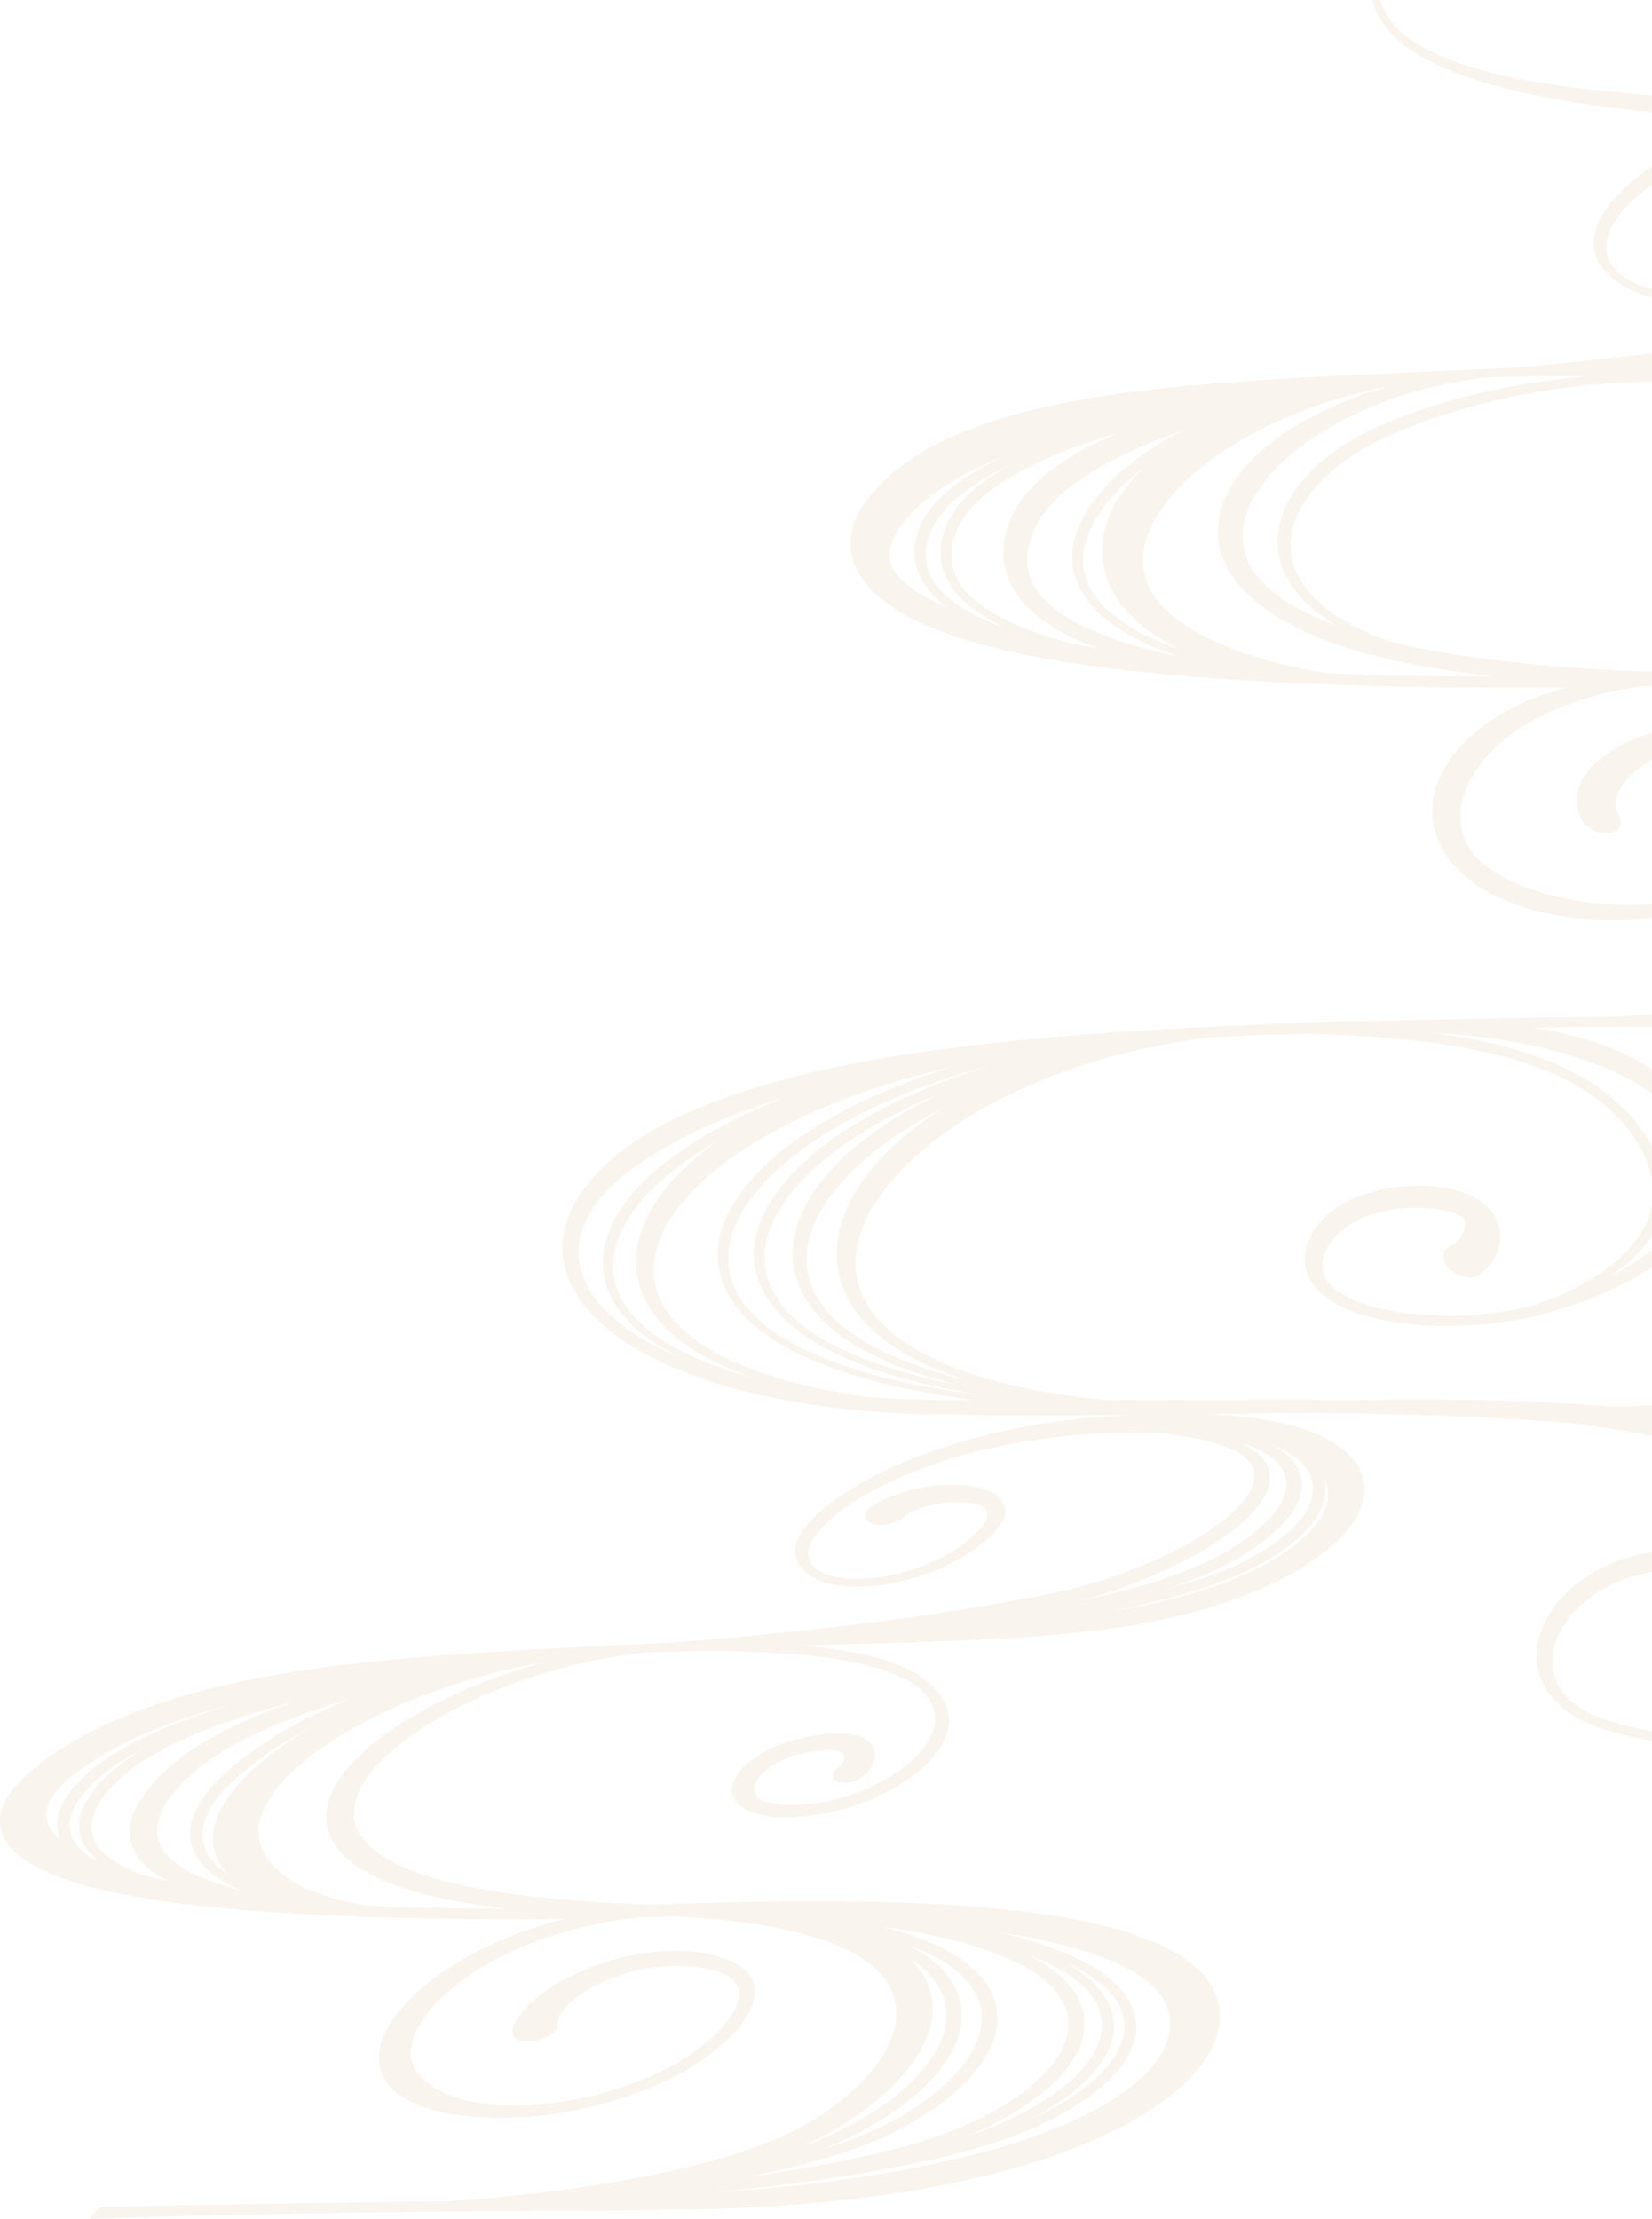 <svg xmlns="http://www.w3.org/2000/svg" width="685.91" height="921" viewBox="0 0 685.91 921">
  <defs>
    <style>
      .cls-1 {
        fill: #bf8c4e;
        fill-rule: evenodd;
        opacity: 0.1;
      }
    </style>
  </defs>
  <path id="menu-items-bg.svg" class="cls-1" d="M2151.06,3367.56a41.9,41.9,0,0,0-8.17-10.75,63.859,63.859,0,0,0-11.33-8.62,90.8,90.8,0,0,0-12.44-6.27,138.814,138.814,0,0,0-25.11-7.61,211.852,211.852,0,0,0-24.32-3.56c-7.38-.67-15.04-1.02-23.42-1.07-3.05-.02-6.08.02-9.02,0.06l-2.3.03-11.15.12c-14.5.15-29.56,0.13-44.74-.08-16.68-.25-31.45-0.72-45.16-1.45-17.02-.91-31.97-2.2-45.7-3.93-8.47-1.08-16.01-2.28-23.05-3.66a196.09,196.09,0,0,1-22.94-5.8c-8.74-2.85-15.73-6.08-21.37-9.86a39.538,39.538,0,0,1-8.28-7.26,27.087,27.087,0,0,1-4.93-8.55l-0.39-1.15L1804,3288l0.31,1.14a28,28,0,0,0,4.93,9.79,44,44,0,0,0,9.08,8.68,74.319,74.319,0,0,0,11.19,6.65,121.442,121.442,0,0,0,11.86,4.98,201.112,201.112,0,0,0,24,6.91c7.33,1.68,15.12,3.16,23.82,4.52,14.08,2.2,28.96,3.87,46.83,5.28,9.75,0.75,19.89,1.37,30.76,1.87-4.93,1.23-9.69,2.59-14.22,4.09-13.96,4.63-25.86,10.4-35.39,17.15a71.592,71.592,0,0,0-13.61,12.28,40.359,40.359,0,0,0-4.96,7.44,24.372,24.372,0,0,0-2.69,8.73,16.846,16.846,0,0,0,.27,5.04,15.423,15.423,0,0,0,2.34,5.47,29.865,29.865,0,0,0,10.04,8.9,45.532,45.532,0,0,0,12.71,4.7,65.068,65.068,0,0,0,12.36,1.37c0.86,0.01,1.72.01,2.57-.01a72.329,72.329,0,0,0,8.93-.74,75.93,75.93,0,0,0,10.56-2.26,67.052,67.052,0,0,0,9.57-3.56,52.969,52.969,0,0,0,8.42-4.82,34.327,34.327,0,0,0,11.88-13.73,15.241,15.241,0,0,0,1.22-4.64,11.278,11.278,0,0,0-1.02-5.72,15.692,15.692,0,0,0-5.01-5.86,26.574,26.574,0,0,0-3.42-2.15,36.655,36.655,0,0,0-3.52-1.57,54.836,54.836,0,0,0-13.53-3.08,80.016,80.016,0,0,0-9.81-.42c-0.95.02-1.89,0.06-2.83,0.11a62.709,62.709,0,0,0-11.91,1.78,30.193,30.193,0,0,0-10.91,4.85l-0.32.24a4.32,4.32,0,0,0-1.19,1.37,5.019,5.019,0,0,0,.28,4.84,10.845,10.845,0,0,0,4.66,4.32,11.751,11.751,0,0,0,5.48,1.34c2.38-.05,4.25-0.98,5.1-2.57a8.963,8.963,0,0,1,2.05-2.4,18.87,18.87,0,0,1,3.2-2.11,33.828,33.828,0,0,1,8.45-2.94,48.6,48.6,0,0,1,9.17-1.11h0.75a36.387,36.387,0,0,1,10.29,1.29,24.054,24.054,0,0,1,2.32.83,15.752,15.752,0,0,1,2.03,1.06,8.133,8.133,0,0,1,2.75,2.76,7.418,7.418,0,0,1,.96,3.61,12.2,12.2,0,0,1-.59,3.86,24.156,24.156,0,0,1-3.89,7.18,34.754,34.754,0,0,1-6.07,6.05,50.767,50.767,0,0,1-16.76,8.3,66.723,66.723,0,0,1-17.63,2.71c-1.1.02-2.23,0.02-3.33-.01a56.811,56.811,0,0,1-11.33-1.4,38.785,38.785,0,0,1-10.79-4.16,23.13,23.13,0,0,1-7.76-7.09,11.8,11.8,0,0,1-1.64-8.1,21.89,21.89,0,0,1,2.71-7.68,37.386,37.386,0,0,1,4.9-6.77,66,66,0,0,1,13.51-11.26c9.72-6.23,21.57-11.38,35.22-15.29a232.969,232.969,0,0,1,41.25-7.56c6.36-.62,13.01-1.04,19.7-1.24q4.545,0.06,9.09.09l11.27,0.04h5.16c6.09,0.7,11.62,1.55,16.91,2.59,4.43,0.87,8.68,1.91,12.61,3.1a75,75,0,0,1,12.06,4.69,33.94,33.94,0,0,1,9.77,6.95,16.233,16.233,0,0,1,4.43,8.71,17.466,17.466,0,0,1-1.01,8.67,30.638,30.638,0,0,1-4.25,7.74,62.346,62.346,0,0,1-13.39,12.89c-9.98,7.31-22.2,13.37-36.32,18.01-3.52,1.15-7.02,2.14-10.38,2.97l-2.73.63c-2.68.63-5.45,1.28-8.22,1.85-2.48.55-4.98,1.06-7.48,1.58-1.2.25-2.4,0.5-3.58,0.74l-1.42.28c-3.19.63-6.5,1.27-9.78,1.87-2.86.56-5.8,1.08-8.64,1.58l-2.6.46-11.36,1.91c-7.19,1.19-14.68,2.32-22.91,3.47-28.02,3.96-58.05,7.41-91.76,10.53q-13.485.6-26.98,1.23-6.975.315-13.94,0.62c-24.35,1.09-49.53,2.22-74.12,3.93-26.14,1.89-56.71,4.75-85.27,11.64-15.21,3.73-27.77,8.09-38.4,13.31a100.013,100.013,0,0,0-16.54,10.05c-2.4,1.84-4.71,3.81-7.07,6.02a68.044,68.044,0,0,0-6.29,6.73,42.343,42.343,0,0,0-5.09,7.84,27.137,27.137,0,0,0-2.81,9.56,23.487,23.487,0,0,0,2.04,11.77,35.228,35.228,0,0,0,8.84,11.64,65.653,65.653,0,0,0,12.06,8.44,112.217,112.217,0,0,0,12.51,5.85,189.444,189.444,0,0,0,24.67,7.74c7.41,1.84,15.3,3.48,24.11,5,7.49,1.29,15.25,2.43,23.7,3.47,13.96,1.73,28.75,3.11,46.55,4.35,27.55,1.85,57.39,3.01,91.23,3.55,16.24,0.22,33.12.24,51.3,0.05-3.68,1.02-7.24,2.17-10.64,3.43a98.857,98.857,0,0,0-23.58,12.42c-7.47,5.54-13.09,11.75-16.71,18.44a37.014,37.014,0,0,0-4.13,11.9,31.125,31.125,0,0,0,.83,13.92,36.6,36.6,0,0,0,8.82,14.91,57.62,57.62,0,0,0,16,11.41,87.354,87.354,0,0,0,17.65,6.4,112.254,112.254,0,0,0,17.2,2.93,144.718,144.718,0,0,0,16.45.58c4.99-.1,10.16-0.46,15.37-1.06a143.19,143.19,0,0,0,28.49-6.07,112.392,112.392,0,0,0,12.68-5.06,90.4,90.4,0,0,0,11.44-6.37,58.04,58.04,0,0,0,9.54-8.06,49.109,49.109,0,0,0,7.29-9.63,31.956,31.956,0,0,0,4.05-11.47,21.94,21.94,0,0,0-.08-6.63,20.948,20.948,0,0,0-2.6-7.24,26.047,26.047,0,0,0-6.01-6.94,36.391,36.391,0,0,0-4-2.87,48.114,48.114,0,0,0-4.29-2.33,68.888,68.888,0,0,0-17.5-5.27,95.392,95.392,0,0,0-16.92-1.64c-0.79-.01-1.57,0-2.35.01a90.915,90.915,0,0,0-13.54,1.31,74.06,74.06,0,0,0-14.28,4.02,56.017,56.017,0,0,0-12.26,6.56,34.824,34.824,0,0,0-9.45,9.52,19.306,19.306,0,0,0-2.78,6.63,14.889,14.889,0,0,0,1.05,9.42l0.36,0.83a8.888,8.888,0,0,0,1,1.67,12.791,12.791,0,0,0,9.86,4.78,8.342,8.342,0,0,0,2.16-.32c3.9-1.13,4.86-4.97,2.14-8.56a5.406,5.406,0,0,1-.75-2.98,12.218,12.218,0,0,1,.97-4.39,24.854,24.854,0,0,1,6.02-8.33,42.889,42.889,0,0,1,9.42-6.57,55.977,55.977,0,0,1,11.78-4.45,66.188,66.188,0,0,1,15.53-2.08,83.418,83.418,0,0,1,12.82.76c2.8,0.41,5.29.88,7.58,1.43a48.984,48.984,0,0,1,7.22,2.34c1.12,0.48,2.24,1.03,3.31,1.62a26.288,26.288,0,0,1,2.97,1.95,19.126,19.126,0,0,1,4.46,4.8,16.99,16.99,0,0,1,2.28,5.58,19.977,19.977,0,0,1,.3,5.71,27.268,27.268,0,0,1-3.35,10.62c-3.44,6.4-8.81,12.02-15.97,16.69a95.3,95.3,0,0,1-23.55,10.58,124.321,124.321,0,0,1-27.72,5.12c-1.88.13-3.8,0.21-5.7,0.25a132.039,132.039,0,0,1-24.75-1.83,123.251,123.251,0,0,1-15.28-3.6,84.4,84.4,0,0,1-14.26-5.77,55.491,55.491,0,0,1-6.18-3.76,38.76,38.76,0,0,1-5.11-4.34,25.323,25.323,0,0,1-6.05-10.17,25.7,25.7,0,0,1-.82-10.91,34.282,34.282,0,0,1,3.19-10.28,53.769,53.769,0,0,1,14.16-17.34,87.286,87.286,0,0,1,20.96-12.73,130.7,130.7,0,0,1,25.67-8.06c3.55-.75,7.38-1.4,11.36-1.95,0,0,4.92-.1,6.61-0.14,4.88-.09,10.18-0.17,16.19-0.22h0.07c1.85,0.12,3.69.24,5.54,0.38,5.12,0.37,10.18.81,15.02,1.33,5.85,0.6,10.63,1.16,15.05,1.78,11.18,1.57,21.02,3.4,30.09,5.59,5.06,1.21,10.04,2.59,14.81,4.11a151.279,151.279,0,0,1,14.33,5.31c10.06,4.28,18.39,9.34,24.76,15.03,6.78,6.04,11.38,13.01,13.31,20.17a35.98,35.98,0,0,1-.49,20.78,51.306,51.306,0,0,1-10.36,17.99,65.552,65.552,0,0,1-7.76,7.64,68.536,68.536,0,0,1-9.37,6.38,137.5,137.5,0,0,1-22.28,10.04,258.827,258.827,0,0,1-24.9,7.45c-8.09,2.05-16.72,3.89-26.39,5.62-16.76,3.06-34.88,5.42-55.39,7.21q-3.315.285-6.64,0.54-7.59.12-15.2,0.23-14.3.21-28.58,0.45-15,.255-30,0.56c-11.06.23-21.17,0.46-30.89,0.72-6.09.03-11.15,0.09-15.9,0.18l-1.99.05c-6.25.13-11.9,0.33-17.26,0.63-2.92.14-5.26,0.29-7.29,0.47-10.2.39-20.24,0.83-29.85,1.33-15.66.78-30,1.67-43.82,2.71-33.78,2.59-60.97,5.72-85.56,9.86-8.08,1.38-14.64,2.61-20.64,3.88-8.03,1.68-14.42,3.19-20.13,4.72-7.04,1.87-13.39,3.76-19.4,5.79-3.22,1.06-6.38,2.16-9.41,3.28-2.91,1.08-5.9,2.27-9.13,3.63-13.38,5.67-24.05,11.8-32.64,18.72a79.451,79.451,0,0,0-12.64,12.55,50.425,50.425,0,0,0-8.46,15.23,34.281,34.281,0,0,0-1.06,18.41c1.46,6.65,5.31,13.62,10.84,19.61a83.192,83.192,0,0,0,20.16,15.65,148.381,148.381,0,0,0,23.35,10.7c14.16,5.13,29.82,8.96,47.87,11.73a390.393,390.393,0,0,0,46.67,4.1c7.25,0.2,14.51.25,21.53,0.3l1.14,0.01,22.49,0.08c16.55,0.01,30.29-.04,43.06-0.14-1.33.05-2.58,0.11-3.74,0.17-7.27.33-14.89,0.95-22.66,1.84-4.47.54-8.21,1.05-11.75,1.61-4.05.64-8.08,1.36-11.99,2.14-8.51,1.73-16.68,3.77-24.29,6.07a220.49,220.49,0,0,0-23.62,8.59,153.834,153.834,0,0,0-20.97,10.95,102.684,102.684,0,0,0-8.72,6.13,61.047,61.047,0,0,0-7.01,6.39c-4.44,4.77-6.66,9.09-6.6,12.87,0.24,4.21,2.64,7.81,6.97,10.41,4.3,2.57,10.32,3.99,17.43,4.13,0.86,0.02,1.75.02,2.64,0a78.046,78.046,0,0,0,8.57-.67,91,91,0,0,0,12.01-2.44,95.987,95.987,0,0,0,11.84-4.09,84.533,84.533,0,0,0,10.63-5.39,70.99,70.99,0,0,0,8.64-6.15,35.546,35.546,0,0,0,6.33-6.57c1.73-2.46,2.5-4.75,2.31-6.8-0.2-2.34-1.61-4.46-4.09-6.13-4.25-2.81-11.01-4.2-19.56-4.03l-0.19.01a69.715,69.715,0,0,0-13.72,1.73,62.294,62.294,0,0,0-7.9,2.32,51.9,51.9,0,0,0-7.96,3.69l-1.06.61c-2.91,1.68-4.2,3.64-3.54,5.4a4.373,4.373,0,0,0,2.55,2.32,9.576,9.576,0,0,0,3.71.59,18.806,18.806,0,0,0,8.5-2.42,11.161,11.161,0,0,0,2.21-1.61,9.668,9.668,0,0,1,2.17-1.48,28.852,28.852,0,0,1,3.61-1.51,51.478,51.478,0,0,1,14.61-2.44c4.29-.09,7.95.43,10.32,1.46a4.335,4.335,0,0,1,2.62,2.4,5.589,5.589,0,0,1-.86,4.43,23.984,23.984,0,0,1-4.86,5.73,54.875,54.875,0,0,1-7.55,5.76,78.13,78.13,0,0,1-20.75,9.1,81.8,81.8,0,0,1-11.3,2.35,67.209,67.209,0,0,1-7.43.59c-0.98.02-1.96,0.02-2.9-.02-6.03-.19-11.06-1.41-14.16-3.45a8.68,8.68,0,0,1-4.31-7.55c0.15-3.11,2.38-6.94,6.46-11.1a77.5,77.5,0,0,1,15.11-11.52,149.364,149.364,0,0,1,20.02-9.94,203.453,203.453,0,0,1,22.23-7.63c7.11-2,14.74-3.75,22.66-5.19,7.21-1.28,14.63-2.31,22.07-3.04,7.26-.69,14.34-1.12,21.07-1.27,0.47-.02.94-0.03,1.41-0.04,1.1-.02,2.18-0.03,3.26-0.04,3.75-.01,7.6.09,11.66,0.3,5.64,0.57,10.56,1.29,15.06,2.19a66.229,66.229,0,0,1,14.96,4.59c4.18,1.98,6.99,4.31,8.33,6.94,1.51,2.91,1.26,6.43-.71,10.18-1.98,3.82-5.82,8.05-11.1,12.24a117.664,117.664,0,0,1-18.29,11.62,191.076,191.076,0,0,1-22.05,9.81,208.623,208.623,0,0,1-23.58,7.28c-1.83.44-3.81,0.9-5.94,1.33l-2.2.45c-1.3.27-2.59,0.54-3.87,0.8l-6.07,1.18-6.05,1.12c-16.03,2.89-32.18,5.42-48.01,7.52-15.28,2.04-31.18,3.91-47.26,5.55-14.62,1.51-29.72,2.9-44.8,4.12l-3.67.16c-4.9.22-9.8,0.46-14.71,0.69l0.12-.15-4.32.34-0.83.05q-12.72.615-25.48,1.28c-18.36.98-32.49,1.85-45.79,2.84-18.7,1.41-33.3,2.84-47.35,4.67a446.107,446.107,0,0,0-50.27,9.14c-9.3,2.3-18.13,4.94-26.23,7.83-4.57,1.64-8.92,3.36-12.94,5.11-4.23,1.84-8.37,3.84-12.31,5.95-3.98,2.14-7.58,4.23-10.98,6.39a116.653,116.653,0,0,0-9.88,6.95,66.851,66.851,0,0,0-8.05,7.45,34.155,34.155,0,0,0-5.3,7.6,19.249,19.249,0,0,0-1.41,3.72,15.83,15.83,0,0,0-.57,3.57,14.914,14.914,0,0,0,1.27,6.59c1.65,3.74,4.73,7.1,9.42,10.28a67.314,67.314,0,0,0,14.15,6.97,142.187,142.187,0,0,0,16.57,4.96,326.574,326.574,0,0,0,37.15,6.35c11.97,1.42,25.09,2.57,40.13,3.51,13.07,0.8,27.11,1.42,41.73,1.84,14.05,0.4,28.45.63,42.8,0.69,10.24,0.04,20.89-.02,31.77-0.18a177.341,177.341,0,0,0-21.79,6.9,145.341,145.341,0,0,0-29.99,15.7,98.526,98.526,0,0,0-11.25,9.09c-1.52,1.42-3,2.94-4.51,4.65a54.614,54.614,0,0,0-3.71,4.65,37.839,37.839,0,0,0-4.94,9.17,25.556,25.556,0,0,0-1.17,4.44,20.245,20.245,0,0,0-.23,4.32,17.052,17.052,0,0,0,2.54,8.05,23.017,23.017,0,0,0,6.64,6.67c5.28,3.62,12.71,6.2,22.08,7.66a114.245,114.245,0,0,0,13.93,1.27c2.43,0.1,5.02.12,7.72,0.06,2.4-.04,4.96-0.16,7.61-0.33,5.5-.36,11.02-1.01,16.41-1.91a167.169,167.169,0,0,0,33.8-9.46c2.93-1.17,5.54-2.29,7.96-3.44,2.49-1.17,4.98-2.46,7.43-3.85,9.02-5.16,16.71-11.17,22.24-17.38a37.786,37.786,0,0,0,6.1-9,15.648,15.648,0,0,0,1.53-8.67,12.461,12.461,0,0,0-4.55-7.71,26.892,26.892,0,0,0-10.05-4.98,67.175,67.175,0,0,0-13.06-2.33c-2.36-.18-4.84-0.25-7.37-0.2a89.388,89.388,0,0,0-8.94.65,97.8,97.8,0,0,0-18.55,4.21,99.374,99.374,0,0,0-17.53,7.63,66.754,66.754,0,0,0-13.6,9.73,32.084,32.084,0,0,0-4.56,5.33,15.088,15.088,0,0,0-2.4,5.52l-0.03.15a3.078,3.078,0,0,0,1.16,2.9c0.84,0.73,2.46,1.58,5.35,1.52a16.847,16.847,0,0,0,3.13-.37c4.85-1.02,8.88-3.67,9.37-6.16a2.968,2.968,0,0,0-.02-1.11,4.3,4.3,0,0,1,.3-2.42,12.659,12.659,0,0,1,1.98-3.24,35.86,35.86,0,0,1,8.35-7.1,68.369,68.369,0,0,1,12.47-6.19,77.969,77.969,0,0,1,14.36-3.86,70.848,70.848,0,0,1,10.33-.97c1.15-.02,2.33-0.02,3.48.02a60.169,60.169,0,0,1,11.8,1.45,23.762,23.762,0,0,1,8.17,3.26,8.292,8.292,0,0,1,3.55,4.89,11.218,11.218,0,0,1-.78,6.97,29.678,29.678,0,0,1-5.21,8.16,62.378,62.378,0,0,1-8.9,8.4,91.449,91.449,0,0,1-11.97,7.96,109.2,109.2,0,0,1-14.51,6.75,155.313,155.313,0,0,1-15.84,5.18,146,146,0,0,1-31.09,4.92c-0.79.04-1.57,0.06-2.33,0.08a108.141,108.141,0,0,1-11.23-.38,75.674,75.674,0,0,1-11.48-1.94c-6.59-1.68-12-4.17-16.04-7.41a20.362,20.362,0,0,1-4.57-5.01,14.248,14.248,0,0,1-1.33-2.8,14.885,14.885,0,0,1-.63-3.12,19.1,19.1,0,0,1,.94-7.07,32.389,32.389,0,0,1,3.86-7.77,44.289,44.289,0,0,1,2.99-4.03c1.05-1.28,2.29-2.65,3.69-4.06a80.807,80.807,0,0,1,9.37-8.07,122.354,122.354,0,0,1,25.81-14.42,166.34,166.34,0,0,1,31.3-9.51c4.99-1.02,10.3-1.86,15.78-2.5l1.81-.21,3-.07c1.61-.04,3.21-0.08,4.82-0.11q3.06-.06,6.11-0.11c1.01,0.04,2.01.09,2.99,0.15l2.29,0.15c1.38,0.08,2.76.16,4.12,0.28l1.85,0.13c1.49,0.11,2.99.22,4.46,0.37l3.12,0.28c0.65,0.06,1.29.14,1.94,0.21l2.21,0.24c0.64,0.07,1.27.14,1.89,0.22l3.03,0.39c1.29,0.15,2.57.34,3.81,0.53,0.68,0.1,1.36.2,2.01,0.29a183.468,183.468,0,0,1,21.42,4.54l1.13,0.33c1.28,0.38,2.49.74,3.71,1.16,1.31,0.41,2.55.86,3.85,1.34l0.66,0.23a87.7,87.7,0,0,1,8.18,3.62c10.41,5.34,16.69,12.03,18.68,19.93,2.26,8.48-.65,18.27-8.4,28.31a82.961,82.961,0,0,1-15.88,15.35,115.1,115.1,0,0,1-10.86,7.29c-2.1,1.25-4.01,2.32-6.03,3.34-2.15,1.09-4.35,2.12-6.56,3.08a216.628,216.628,0,0,1-29.4,10.05c-9.41,2.55-19.51,4.83-30.86,6.98-19.25,3.58-39.06,6.25-60.57,8.17-4.59.41-9.4,0.8-14.7,1.17l-1.13.07q-14.775.24-29.51,0.43-11.52.165-23.07,0.33c-26.55.38-48.86,0.72-71.45,1.19q-8.31.165-16.64,0.36l-5.07.12-4.26,4.95,4.23-.15c19.88-.7,40.65-1.26,63.5-1.73,9.41-.19,19.06-0.37,29.48-0.53,13.62-.22,27.42-0.38,40.76-0.54l3.06-.04c16.06-.17,31.75-0.27,43.63-0.33l9.69-.05c11.1-.06,22.58-0.12,33.94-0.22l0.66-.01c6.8-.07,13.83-0.15,20.82-0.3,8.7-.18,16.06-0.42,23.14-0.78,16.66-.81,32.11-2.11,47.23-3.96a446.762,446.762,0,0,0,50.51-8.93c9.02-2.16,17.86-4.67,26.28-7.47a229.555,229.555,0,0,0,25.8-10.27,144.207,144.207,0,0,0,22.59-13.13,78.436,78.436,0,0,0,15.74-14.63,39.231,39.231,0,0,0,7.46-14.22,25.909,25.909,0,0,0,.15-12.82c-1.91-7.66-7.64-14.38-17.01-19.98a87.947,87.947,0,0,0-14.31-6.71,156.561,156.561,0,0,0-16.58-4.99,292.1,292.1,0,0,0-37.49-6.3c-23.43-2.59-50.09-3.78-83.89-3.75-8.49.03-15.46,0.09-21.96,0.2-2.28.04-4.56,0.09-6.84,0.13q-7.65.165-15.35,0.38c-7.14.2-14.38,0.46-21.19,0.72-7.02-.21-13.34-0.48-19.28-0.82-1.55-.11-3.1-0.2-4.66-0.3-2.19-.13-4.39-0.26-6.54-0.43l-8.22-.66-8.09-.82c-1.14-.11-2.25-0.25-3.36-0.38-0.64-.08-1.27-0.15-1.93-0.23-2.93-.32-5.81-0.73-8.59-1.13l-1.68-.25c-7.92-1.24-14.06-2.4-19.33-3.66a132.928,132.928,0,0,1-16.99-4.99,70.857,70.857,0,0,1-13.63-6.61,29.407,29.407,0,0,1-8.85-8.26c-0.12-.19-0.25-0.39-0.38-0.58-0.15-.21-0.29-0.41-0.36-0.53l-0.7-1.41a8.79,8.79,0,0,1-.69-1.73c-0.08-.25-0.16-0.5-0.27-0.8a4.9,4.9,0,0,1-.22-0.93l-0.3-1.6-0.08-1.77a5.352,5.352,0,0,1,.03-1.05,25.465,25.465,0,0,1,4.56-12.56,50.48,50.48,0,0,1,5.28-6.71l1.66-1.74c0.33-.35.71-0.7,1.08-1.05,0.23-.21.46-0.43,0.68-0.64,0.81-.81,1.77-1.63,2.69-2.42,0.38-.33.75-0.65,1.1-0.96a129.227,129.227,0,0,1,19.21-13.05,197.221,197.221,0,0,1,23.78-11.39c5.17-2.04,9.17-3.51,13-4.76,1.67-.58,3.4-1.11,5.07-1.63l1.57-.49c0.7-.22,1.41-0.42,2.12-0.62,0.4-.11.81-0.23,1.19-0.34,0.41-.11.81-0.23,1.22-0.34,0.7-.21,1.41-0.41,2.13-0.59l1.42-.37c1.74-.45,3.54-0.92,5.31-1.32l1.22-.29c0.71-.17,1.43-0.34,2.14-0.49l3.39-.71c1.11-.25,2.21-0.45,3.31-0.65l3.32-.62,3.79-.6c0.93-.15,1.87-0.3,2.81-0.41l3.31-.43c0.69-.1,1.36-0.17,2.03-0.23,0.39-.04.78-0.08,1.15-0.12l1.11-.12c0.66-.07,1.32-0.14,1.88-0.19,3.62-.11,7.23-0.21,10.81-0.29q3.48-.06,6.93-0.11a443.345,443.345,0,0,1,47.28,1.63,191.051,191.051,0,0,1,20.75,3.12,91.213,91.213,0,0,1,17.21,5.27c5.12,2.22,9.03,4.8,11.6,7.64a16.115,16.115,0,0,1,3.06,4.82l0.12,0.32a15.546,15.546,0,0,1,.76,2.44,14,14,0,0,1,.28,2.88c-0.03,4.22-2.03,8.8-5.77,13.25-4.12,4.9-10.48,9.68-17.9,13.45a83.917,83.917,0,0,1-25.51,8.17,73.675,73.675,0,0,1-9.44.81c-0.89.02-1.77,0.02-2.62,0a30.9,30.9,0,0,1-9.13-1.34,7.347,7.347,0,0,1-4.21-2.96,5.323,5.323,0,0,1,.04-4.86,16.312,16.312,0,0,1,5.31-6.1,35.807,35.807,0,0,1,9.89-4.99,50.058,50.058,0,0,1,11.57-2.3q1.44-.12,2.73-0.15a15.3,15.3,0,0,1,5.7.65,2.034,2.034,0,0,1,1.53,2.37,5.712,5.712,0,0,1-.93,2.45,8.37,8.37,0,0,1-.95,1.23c-0.17.18-.35,0.35-0.5,0.48-0.05.04-.1,0.07-0.13,0.09l0.31,0.3-0.34-.29c-1.98,1.25-2.73,2.68-2.1,4.02a4.01,4.01,0,0,0,2.51,1.93,7.43,7.43,0,0,0,2.38.3,13.234,13.234,0,0,0,6.37-1.92,15.731,15.731,0,0,0,2.21-1.72,17.1,17.1,0,0,0,1.3-1.39,13.971,13.971,0,0,0,1.61-2.45,9.335,9.335,0,0,0,1.09-4.52,6.736,6.736,0,0,0-1.85-4.38,11.665,11.665,0,0,0-5.28-3.1,26.2,26.2,0,0,0-6.98-1.02c-0.7-.02-1.4-0.02-2.12-0.01-1.68.03-3.47,0.16-5.47,0.38a73.231,73.231,0,0,0-16.13,3.62,57.253,57.253,0,0,0-7.75,3.38,41.419,41.419,0,0,0-6.3,4.08c-3.4,2.7-5.76,5.65-6.81,8.52a8.316,8.316,0,0,0,1.15,8.33,15.326,15.326,0,0,0,7.89,4.89,42.021,42.021,0,0,0,12.13,1.56c0.57,0,1.15,0,1.73-.01a89.007,89.007,0,0,0,12.34-1.16,96.041,96.041,0,0,0,14.91-3.69,92.745,92.745,0,0,0,13.92-5.87c8.12-4.24,14.97-9.54,19.3-14.93,4.04-4.98,6.11-10.12,5.98-14.87-0.08-4.27-1.87-8.34-5.48-12.47a38.468,38.468,0,0,0-13.21-9.22,90.177,90.177,0,0,0-18.48-5.7,195.65,195.65,0,0,0-21.65-3.12c-0.75-.07-1.51-0.14-2.28-0.2l33.5-.95c14.35-.44,29.65-0.93,45-1.76,8.43-.46,15.99-0.96,23.12-1.53,8.63-.7,16.46-1.5,23.95-2.47,8.98-1.15,17.26-2.57,25.3-4.32a235.868,235.868,0,0,0,26.16-7.27,165.3,165.3,0,0,0,24.98-10.79,94.76,94.76,0,0,0,19.6-13.68,51.95,51.95,0,0,0,6.48-7.24,32.6,32.6,0,0,0,3.95-7.1,19.6,19.6,0,0,0,.81-13.05,22.742,22.742,0,0,0-7.5-10.73,47.914,47.914,0,0,0-13.39-7.64c-9.67-3.8-22.25-6.25-37.39-7.25-1.79-.12-4.47-0.21-7.65-0.27,6.14-.08,12.19-0.17,18.09-0.27,5.58-.09,11.15-0.2,16.68-0.3,7.62,0.03,14.55.08,21.19,0.16,16.33,0.21,31.53.59,46.47,1.16,15.67,0.59,31.43,1.5,46.83,2.69q1.815,0.135,3.63.3l0.38,0.02c11.32,1.47,22.32,3.22,32.71,5.2,8.01,1.52,15.14,3.07,21.79,4.74,8.01,1.99,15.09,4.01,21.65,6.19a203.652,203.652,0,0,1,21.08,8.22,128.127,128.127,0,0,1,19.49,10.96,76.8,76.8,0,0,1,15.7,14.13,53.054,53.054,0,0,1,9.44,16.31,31.178,31.178,0,0,1,1.22,16.06,35.6,35.6,0,0,1-6.24,13.92c-5.55,7.73-13.77,14.47-25.15,20.61a139.184,139.184,0,0,1-22.58,9.48c-3.2.81-6.22,1.46-9.23,2a135.043,135.043,0,0,1-20.7,2.05l-1,.01a133.9,133.9,0,0,1-23.05-1.63,130.681,130.681,0,0,1-23.34-5.84,57.7,57.7,0,0,1-5.38-2.34,40.784,40.784,0,0,1-4.87-2.95,25.544,25.544,0,0,1-7.09-7.46,20.332,20.332,0,0,1-2.89-8.51,22.746,22.746,0,0,1,.62-8.29,34.4,34.4,0,0,1,8.08-14.3,49.613,49.613,0,0,1,13.91-10.62,62.268,62.268,0,0,1,18.17-6.13,65.041,65.041,0,0,1,10.02-.98l0.28-.01c1.56-.03,3.36-0.01,5.49.06,2.02,0.07,3.84.17,5.58,0.32a77.19,77.19,0,0,1,10.96,1.6,38.056,38.056,0,0,1,9.59,3.37,12.5,12.5,0,0,1,5.35,4.85,9.9,9.9,0,0,1,1.01,6.31,16.518,16.518,0,0,1-2.65,6.53,24.3,24.3,0,0,1-5.15,5.51,4.694,4.694,0,0,0-.52.48,4.542,4.542,0,0,0-.82,4.7,9.8,9.8,0,0,0,4,4.85,12.505,12.505,0,0,0,6.99,2.16,6.411,6.411,0,0,0,4.7-1.84,32.082,32.082,0,0,0,5.56-8.28,24.853,24.853,0,0,0,2.41-10.07,21.413,21.413,0,0,0-.72-5.95,22.3,22.3,0,0,0-2.99-6.53,27.533,27.533,0,0,0-5.75-6.17,36.357,36.357,0,0,0-7.31-4.52,55.521,55.521,0,0,0-14.3-4.32,95.53,95.53,0,0,0-12.88-1.23c-1.9-.06-3.9-0.08-6.09-0.04l-0.39.01c-1.95.04-3.77,0.12-5.57,0.23a76.377,76.377,0,0,0-11.53,1.65,68.25,68.25,0,0,0-10.38,3.17,62.253,62.253,0,0,0-9.15,4.48,55.544,55.544,0,0,0-14.4,12.16,38.018,38.018,0,0,0-8.09,16.16,28.086,28.086,0,0,0-.4,9.64,25.864,25.864,0,0,0,3.89,10.51,33.426,33.426,0,0,0,9.37,9.54,49.832,49.832,0,0,0,6.06,3.55,64.983,64.983,0,0,0,6.37,2.67c2.17,0.74,4.22,1.37,6.24,1.93,2,0.57,4.09,1.11,6.21,1.61,4.04,0.98,8.2,1.78,12.39,2.41a148.25,148.25,0,0,0,24.07,1.58l0.56-.01a150.823,150.823,0,0,0,21.98-2.1,139.162,139.162,0,0,0,39.22-12.86c12.12-6.15,22.2-13.63,29.98-22.23a65.119,65.119,0,0,0,10.2-14.64,41.646,41.646,0,0,0,4.74-17.62,33.5,33.5,0,0,0-1.27-10.16,37.3,37.3,0,0,0-5.06-10.65,50.044,50.044,0,0,0-9.02-9.91,66.316,66.316,0,0,0-5.54-4.23c-0.93-.65-1.84-1.28-2.77-1.88-0.93-.62-1.89-1.24-2.84-1.83-1.78-1.11-3.68-2.24-5.83-3.45-1.88-1.04-3.83-2.07-5.98-3.15-4.34-2.16-8.35-3.97-12.25-5.52a224.11,224.11,0,0,0-24.93-8.3c-8.04-2.17-16.38-4.07-24.81-5.67-4.49-.85-9.14-1.64-14.03-2.39,3.03-.44,5.93-0.94,8.75-1.5,14.8-2.92,27.34-7.37,37.29-13.23a58.18,58.18,0,0,0,13.99-11.21,34.4,34.4,0,0,0,8.18-15.01,25.248,25.248,0,0,0,.51-9.04,22.564,22.564,0,0,0-1.2-4.89,15.506,15.506,0,0,0-3.23-5.17,24.076,24.076,0,0,0-5.31-4.25,36.505,36.505,0,0,0-6.12-2.91,55.254,55.254,0,0,0-12.34-2.92,73.731,73.731,0,0,0-10.78-.53c-0.32.01-.64,0.01-0.96,0.03a74.291,74.291,0,0,0-11.01,1.15,57.537,57.537,0,0,0-19.01,6.8,32.563,32.563,0,0,0-12.79,12.87,28.371,28.371,0,0,0-2.85,8.57,11.364,11.364,0,0,0,.53,5.88,12.573,12.573,0,0,0,2,3.49,17.45,17.45,0,0,0,3.34,3.16,27.329,27.329,0,0,0,7.59,3.78,44.232,44.232,0,0,0,7.03,1.67,61.062,61.062,0,0,0,10.81.68c0.62-.01,1.23-0.03,1.84-0.06a56.6,56.6,0,0,0,11.63-1.64,31.329,31.329,0,0,0,5.5-1.88,14.231,14.231,0,0,0,5.06-3.58l0.22-.26a3.431,3.431,0,0,0,.47-0.72c1.24-2.53-.8-6.07-4.54-7.89a9.964,9.964,0,0,0-4.54-1.07c-2.14.05-3.77,0.91-4.48,2.36a5.585,5.585,0,0,1-1.85,1.73,18.242,18.242,0,0,1-3.37,1.67,40.594,40.594,0,0,1-8.68,2.09,47.724,47.724,0,0,1-5.15.39,43.758,43.758,0,0,1-4.47-.14,28.221,28.221,0,0,1-4.6-.77,12.083,12.083,0,0,1-3.41-1.39,4.216,4.216,0,0,1-1.64-1.81,6.3,6.3,0,0,1-.48-3.05,23.035,23.035,0,0,1,1.71-7.55,27.763,27.763,0,0,1,10.19-12,48.836,48.836,0,0,1,16.81-6.92,65.8,65.8,0,0,1,12.87-1.57,62.947,62.947,0,0,1,7.78.33,47.509,47.509,0,0,1,10.83,2.33,23.346,23.346,0,0,1,9.04,5.36,11.538,11.538,0,0,1,2.45,3.75,18.62,18.62,0,0,1,1.08,4.25,22.971,22.971,0,0,1-.4,8.26,22.415,22.415,0,0,1-1.23,3.83,28.11,28.11,0,0,1-1.8,3.6,34.449,34.449,0,0,1-4.94,6.5,53.791,53.791,0,0,1-14.02,10.12c-9.75,5.04-21.89,8.65-37.13,11.01-3.05.49-6.32,0.91-10.29,1.34-3.3.36-6.74,0.66-10.51,0.93-3.49.23-7.1,0.41-10.74,0.53-1.59.06-3.2,0.11-4.81,0.14-1.93.04-3.86,0.06-5.8,0.07-20.19-1.69-41.27-2.56-68.33-2.82-11.68-.1-24.09-0.05-37.91.15l-0.03-.08h-1.4c-13.93-.06-28.62-0.07-44.91-0.04l-44.85.09-11.51.03c-8.15-.73-16.45-1.83-24.68-3.26a227.609,227.609,0,0,1-24.81-5.62c-1.29-.36-2.63-0.79-3.91-1.2-0.75-.24-1.5-0.49-2.26-0.72s-1.52-.5-2.32-0.79l-3.71-1.34c-1.27-.47-2.58-1.01-3.84-1.53l-2.13-.87-2.89-1.32c-0.35-.17-0.71-0.33-1.07-0.49-0.62-.28-1.21-0.55-1.79-0.87-0.51-.27-1.03-0.53-1.54-0.8-1.42-.74-2.76-1.44-4.06-2.25-0.34-.2-0.69-0.4-1.03-0.6-0.59-.35-1.15-0.67-1.65-1l-2.61-1.75a57.59,57.59,0,0,1-9.13-7.7,42.765,42.765,0,0,1-6.51-8.71,32.826,32.826,0,0,1-4.1-18.14c0.02-.47.08-0.93,0.13-1.38,0.03-.27.07-0.55,0.09-0.81l0.12-1.08c0.03-.22.08-0.44,0.12-0.65l0.5-2.52,0.58-2.12a53.4,53.4,0,0,1,7.45-15.56c6.05-9.02,14.29-17.43,25.21-25.71a172.025,172.025,0,0,1,15.87-10.52,183.85,183.85,0,0,1,17.42-9.12c23.35-10.89,49.8-18.27,78.62-21.95,8.25-.47,16.82-0.91,25.46-1.31,1.85,0.04,3.85.03,6.1-.01,1.14-.03,2.28-0.06,3.41-0.1,1.33-.03,2.66-0.08,3.99-0.12l1.18-.04s2.2,0.03,2.71.04c5.42,0.15,11.38.39,18.76,0.76a380.613,380.613,0,0,1,37.96,3.79c6.87,1.07,13.12,2.3,19.1,3.75a159.067,159.067,0,0,1,18.86,5.75,106.145,106.145,0,0,1,17.71,8.55,73.71,73.71,0,0,1,14.79,11.71,60.748,60.748,0,0,1,10.26,14.01,38.53,38.53,0,0,1,4.62,14.58,29.5,29.5,0,0,1-1.88,13.54,40.027,40.027,0,0,1-7.09,11.59,63.854,63.854,0,0,1-10.49,9.6,97.343,97.343,0,0,1-12.8,7.83,121.086,121.086,0,0,1-14.45,6.22c-0.62.22-1.26,0.44-1.89,0.65l-0.46.16c-1.72.44-3.13,0.79-4.45,1.09-2.63.57-5.27,1.08-7.83,1.51a138.148,138.148,0,0,1-16.37,1.68c-1.44.06-2.89,0.11-4.35,0.14-4.47.1-8.66,0-12.79-.28a114.758,114.758,0,0,1-17.52-2.47,58.215,58.215,0,0,1-16.5-6.11,21.275,21.275,0,0,1-5.85-4.85,10.9,10.9,0,0,1-2.43-5.62,12.6,12.6,0,0,1,.07-2.95,9.085,9.085,0,0,1,.15-0.91c0.04-.2.07-0.39,0.1-0.54,0.07-.31.15-0.62,0.23-0.92l0.14-.53a18.863,18.863,0,0,1,2.65-5.31,28.962,28.962,0,0,1,9.55-8.21,43.645,43.645,0,0,1,6.25-2.86,53.4,53.4,0,0,1,7-1.97,60.362,60.362,0,0,1,11.26-1.27c1.37-.02,2.78-0.01,4.17.05,1.36,0.05,2.75.17,4.01,0.29l2.05,0.25c0.66,0.09,1.32.18,1.97,0.3a26.617,26.617,0,0,1,6.65,1.93,7.292,7.292,0,0,1,1.79,1.15,3.169,3.169,0,0,1,.78,1.05,5.429,5.429,0,0,1,.13,3.69,11.645,11.645,0,0,1-2.31,4.31,12.336,12.336,0,0,1-3.88,3.09,5.74,5.74,0,0,0-.85.49c-2.92,2.1-2.29,6.33,1.41,9.41a12.617,12.617,0,0,0,8.07,2.96,6.945,6.945,0,0,0,3.95-1.18l0.15-.11a20.476,20.476,0,0,0,8.25-14.15,17.014,17.014,0,0,0-.23-4.78,16.5,16.5,0,0,0-2.27-5.61,20.873,20.873,0,0,0-5.21-5.51,28.044,28.044,0,0,0-6.52-3.6,43.837,43.837,0,0,0-11.47-2.73c-0.87-.1-1.72-0.17-2.59-0.23l-2.44-.13c-1.19-.03-2.76-0.07-4.31-0.04l-0.46.02a69.639,69.639,0,0,0-17.63,2.54,58.076,58.076,0,0,0-7.67,2.79,47.486,47.486,0,0,0-6.82,3.68,32.238,32.238,0,0,0-10.18,10.24,23.209,23.209,0,0,0-2.76,6.6l-0.12.57c-0.08.4-.16,0.79-0.23,1.23-0.02.19-.05,0.39-0.07,0.58-0.06.41-.11,0.83-0.13,1.24a17.056,17.056,0,0,0,.15,3.97,17.8,17.8,0,0,0,4.22,8.64,31.731,31.731,0,0,0,8.6,6.8,55.01,55.01,0,0,0,9.68,4.22,82.236,82.236,0,0,0,9.65,2.56,122.258,122.258,0,0,0,18.64,2.29c3.81,0.18,7.67.23,11.46,0.16,2.09-.05,4.2-0.13,6.27-0.25a159.367,159.367,0,0,0,16.91-1.85,166.409,166.409,0,0,0,30.74-8.31,146.8,146.8,0,0,0,26.6-13.14,83.1,83.1,0,0,0,20.89-18.36,51.552,51.552,0,0,0,3.82-5.64,40.363,40.363,0,0,0,2.99-6.15,32.3,32.3,0,0,0,2.12-14.13,36.205,36.205,0,0,0-5.39-15.92,56.958,56.958,0,0,0-5.66-7.69,74.9,74.9,0,0,0-6.94-7.13,89.709,89.709,0,0,0-8.18-6.42,94.456,94.456,0,0,0-9.02-5.46,102.579,102.579,0,0,0-9.53-4.45c-3.3-1.36-6.56-2.54-9.68-3.51a151.434,151.434,0,0,0-23.86-5.35c29.16-.31,57.84-0.46,85.33-0.44,14.45,0.02,29.83.03,44.93-.03h1.1c8.77-.06,17.84-0.13,26.74-0.31,6.18-.12,11.73-0.3,16.96-0.53,15.9-.7,30.27-1.76,43.92-3.24,15.52-1.66,29.42-3.77,42.48-6.45a265.181,265.181,0,0,0,39.82-11.15c14.32-5.44,25.54-11.5,34.33-18.53a59.151,59.151,0,0,0,12.72-13.71,36.933,36.933,0,0,0,6.2-18.15,34.032,34.032,0,0,0-.11-5.33,37.522,37.522,0,0,0-1-5.52,43.912,43.912,0,0,0-4.86-11.3,57.76,57.76,0,0,0-8.38-10.72,79.355,79.355,0,0,0-10.93-9.23,123.26,123.26,0,0,0-24.59-13.05,207.044,207.044,0,0,0-24.88-8.15,367.193,367.193,0,0,0-48.36-8.99c-14.53-1.8-29.83-3.09-46.75-3.94-14.24-.72-29.18-1.12-45.67-1.21-11.85-.05-24.32.06-37.08,0.32-16.12.33-33.18,0.91-52.16,1.77l-1.96.09c-5.34-.21-10.16-0.43-14.76-0.68-8.55-.43-17.22-1.02-25.79-1.75-1.37-.09-2.78-0.23-4.14-0.37-0.77-.07-1.54-0.15-2.31-0.22l-6.45-.61-7.77-.88c-1.7-.19-3.47-0.39-5.22-0.64l-6.52-.88c-1.38-.19-2.77-0.41-4.16-0.63-0.78-.13-1.56-0.25-2.36-0.37-3.35-.5-6.78-1.12-10.09-1.72-0.98-.17-1.95-0.35-2.89-0.51-4.9-.96-9.68-2-14.21-3.11,0,0-.96-0.34-1.25-0.45-3.61-1.33-7.13-2.8-10.46-4.36a72.654,72.654,0,0,1-18.37-11.87,35.015,35.015,0,0,1-10.28-15.59,27.738,27.738,0,0,1-.02-15.67,40.408,40.408,0,0,1,7.02-13.52c6.06-7.8,14.54-14.67,25.22-20.42,2.76-1.48,5.32-2.73,7.82-3.82l1.15-.49c2.32-.99,4.72-2.01,7.16-2.94,6.05-2.38,11.69-4.37,17.26-6.08a283.184,283.184,0,0,1,37.14-8.74,303.8,303.8,0,0,1,40.05-3.91c0.67-.01,1.34-0.03,2.01-0.04,6.68-.14,12.88-0.05,18.96.28l0.72,0.05c2.21,0.26,4.24.51,6.23,0.79a216.417,216.417,0,0,1,26.02,5.07,132.274,132.274,0,0,1,12.82,4.06,81.99,81.99,0,0,1,12.1,5.68,51.784,51.784,0,0,1,10.3,7.63,39.256,39.256,0,0,1,3.98,4.47,25.218,25.218,0,0,1,2.78,4.7,19.764,19.764,0,0,1,1.71,9.47,21.211,21.211,0,0,1-2.6,8.57c-2.75,4.99-7.26,9.38-13.39,13.03a60.159,60.159,0,0,1-19.9,7.25,76.419,76.419,0,0,1-11.54,1.24l-0.82.02a59.133,59.133,0,0,1-11.18-.72c-3.03-.51-7.32-1.58-10.58-3.85a10.078,10.078,0,0,1-3.04-3.15,7.393,7.393,0,0,1-1.05-3.68,10.133,10.133,0,0,1,3.23-7.05,22.814,22.814,0,0,1,7.68-4.92,42.338,42.338,0,0,1,10.08-2.62,56.522,56.522,0,0,1,6.37-.52,36.786,36.786,0,0,1,4.68.19,16.145,16.145,0,0,1,4.46,1.06,4.221,4.221,0,0,1,1.99,1.44,4.009,4.009,0,0,1,.62,2.41,3.967,3.967,0,0,1-.29,1.35,2.1,2.1,0,0,1-.46.72,2.978,2.978,0,0,0-.5.43c-1.71,1.83-.7,4.93,2.25,6.92a9.141,9.141,0,0,0,5.1,1.59,4.678,4.678,0,0,0,3.36-1.29l0.19-.2a8,8,0,0,0,1.84-3.34,10.7,10.7,0,0,0,.37-3.47,13.9,13.9,0,0,0-3.2-7.93,18.956,18.956,0,0,0-4.17-3.77,23.651,23.651,0,0,0-4.92-2.49,31.222,31.222,0,0,0-8.69-1.76c-1.3-.09-2.62-0.11-3.93-0.09a60.61,60.61,0,0,0-9.69,1.07,48.741,48.741,0,0,0-11.66,3.62,27.045,27.045,0,0,0-9.06,6.56,14.4,14.4,0,0,0-3.86,10.32,14.1,14.1,0,0,0,2.26,6.69,20.761,20.761,0,0,0,6.17,6.06,32.188,32.188,0,0,0,7.72,3.63,45.489,45.489,0,0,0,7.48,1.72,63.737,63.737,0,0,0,10.73.63c0.98-.02,1.96-0.06,2.93-0.11a82.3,82.3,0,0,0,12.41-1.65,65.456,65.456,0,0,0,21.04-8.28c6.47-4.09,11.19-8.96,14.03-14.5a23.912,23.912,0,0,0,2.72-9.71,23.542,23.542,0,0,0-2.22-11.14,32.087,32.087,0,0,0-3.39-5.59,40.687,40.687,0,0,0-4.72-5.18,64.843,64.843,0,0,0-11.66-8.59,112.3,112.3,0,0,0-26.66-10.7,205.314,205.314,0,0,0-26.91-5.26c-7-.93-14.33-1.64-22.3-2.17,2.52-.07,5.04-0.13,7.57-0.2l44.46-1.13c17.46-.46,31.55-0.97,44.35-1.62,17.74-.91,31.23-1.96,43.76-3.41,8.34-.99,15.11-2.01,21.32-3.19a198.959,198.959,0,0,0,20.39-4.9,143.994,143.994,0,0,0,18.94-7.03,91.681,91.681,0,0,0,16.71-9.69,51.548,51.548,0,0,0,12.9-13.27c3.87-6,5.52-12.01,5.05-18.37A28.943,28.943,0,0,0,2151.06,3367.56Zm-469.98,729.3a127.06,127.06,0,0,1,14.28,4.95,68.959,68.959,0,0,1,11.64,6.06c6.99,4.61,11.17,9.93,12.43,15.82a21.1,21.1,0,0,1-.33,10.06,31.112,31.112,0,0,1-5.84,11.02,47.913,47.913,0,0,1-5.19,5.62,69.308,69.308,0,0,1-6.69,5.53,112.354,112.354,0,0,1-17.33,10.27,194.466,194.466,0,0,1-21.08,8.71c-7.15,2.5-14.87,4.84-22.95,6.96a465.351,465.351,0,0,1-47.27,9.58c-14.73,2.27-29.96,4.05-46.56,5.44-5.31.45-10.55,0.83-15.67,1.16q4.02-.4,8.01-0.82c15.1-1.61,28.69-3.33,41.54-5.26,16.32-2.48,29.89-5.01,42.71-7.97,7.89-1.82,14.98-3.71,21.67-5.78a171.725,171.725,0,0,0,17.93-6.61l0.76-.33c0.78-.33,1.56-0.66,2.31-1.01a127.848,127.848,0,0,0,18.25-10.13,71.9,71.9,0,0,0,13.41-11.38,36.479,36.479,0,0,0,7.29-11.48,21.863,21.863,0,0,0,1.31-10.71c-0.86-6.32-4.65-12.23-11.26-17.57-5.61-4.53-12.92-8.48-22.34-12.06a182.977,182.977,0,0,0-22.69-6.8A258.582,258.582,0,0,1,1681.08,4096.86Zm-4.71,13.28a59.412,59.412,0,0,0-15.89-11c1.11,0.42,2.19.85,3.24,1.28,8.12,3.33,14.59,7.12,19.22,11.24a29.83,29.83,0,0,1,5.91,7.03,19.689,19.689,0,0,1,2.72,8.15c0.62,6.34-2.17,13.21-8.06,19.88a68.5,68.5,0,0,1-12.09,10.58,120.371,120.371,0,0,1-16.65,9.67c-3.2,1.55-6.39,2.96-9.48,4.18-3.14,1.25-6.51,2.46-10.01,3.61-0.18.06-.36,0.11-0.54,0.17,1.07-.42,2.1-0.85,3.08-1.27,1.72-.72,3.37-1.48,4.75-2.14,1.12-.51,2.21-1.05,3.3-1.59l1.3-.65c3.47-1.81,6.2-3.33,8.6-4.81,3.28-2.03,5.65-3.61,7.67-5.13a78.946,78.946,0,0,0,6.58-5.33c0.75-.65,1.41-1.3,2.06-1.93,0.27-.26.54-0.52,0.85-0.83,0.26-.27.52-0.54,0.78-0.82,0.59-.62,1.21-1.26,1.72-1.88a47.6,47.6,0,0,0,4.16-5.48l0.27-.44c0.45-.74.92-1.51,1.28-2.23a26.269,26.269,0,0,0,1.16-2.41l0.12-.27a25.292,25.292,0,0,0,2.06-10.21C1684.37,4121.36,1681.64,4115.52,1676.37,4110.14Zm10.22-.54a58.74,58.74,0,0,0-9.73-6.82,66.287,66.287,0,0,1,14.09,8.43,32.135,32.135,0,0,1,6.56,7.04,19.75,19.75,0,0,1,3.25,8.22,19.461,19.461,0,0,1-1.14,9.61,33.818,33.818,0,0,1-6.76,10.7,69.222,69.222,0,0,1-12.73,10.85,125.164,125.164,0,0,1-17.54,9.77c-0.4.19-.81,0.38-1.23,0.56a118.47,118.47,0,0,0,13.67-8.2,72.235,72.235,0,0,0,12.73-11.09,37.626,37.626,0,0,0,7.1-11.15,22.806,22.806,0,0,0,1.64-10.46C1695.95,4120.81,1692.61,4114.93,1686.59,4109.6Zm-85.19-21.81a285.613,285.613,0,0,1,28.35,5.5c4.36,1.11,8.62,2.36,12.65,3.7,4.08,1.39,7.87,2.89,11.29,4.45,7.27,3.32,13.02,7.1,17.07,11.24a26.343,26.343,0,0,1,4.96,6.93,19.039,19.039,0,0,1,2,7.99,22.473,22.473,0,0,1-1.8,9.11,37.687,37.687,0,0,1-6.32,9.95c-0.46.56-1.01,1.14-1.54,1.71-0.26.27-.52,0.55-0.73,0.79-0.28.26-.55,0.53-0.81,0.8-0.59.58-1.17,1.16-1.85,1.75a73.475,73.475,0,0,1-6.1,5.01c-2.38,1.8-5.07,3.53-7.14,4.83-2.31,1.43-4.94,2.92-8.03,4.55l-1.29.66c-0.99.5-1.99,1.01-3.04,1.49-1.38.67-2.87,1.37-4.44,2.04-2.71,1.18-5.76,2.38-9.33,3.66-5.96,2.11-12.36,4.06-19.55,5.95-11.79,3.09-24.35,5.73-39.54,8.32-7.48,1.27-15.2,2.45-23.32,3.57,1.53-.29,3.05-0.59,4.56-0.89a321.2,321.2,0,0,0,35.78-9.08,174.059,174.059,0,0,0,17.48-6.63,137.817,137.817,0,0,0,15.56-8.27,111.289,111.289,0,0,0,12.82-9.2,78.638,78.638,0,0,0,9.64-9.57c5.22-6.35,8.31-12.63,9.21-18.67a24.183,24.183,0,0,0-3.26-16.44c-2.86-4.8-7.31-9.16-13.22-12.96a78.914,78.914,0,0,0-9.27-5.03c-3.12-1.43-6.58-2.79-10.6-4.17-3.19-1.08-6.71-2.1-11.1-3.22C1600.8,4087.71,1601.1,4087.75,1601.4,4087.79Zm19.17,13.51a55.919,55.919,0,0,0-8.09-5.23c-0.36-.19-0.71-0.38-1.06-0.56,2.75,1.02,5.21,2.03,7.45,3.07a71.2,71.2,0,0,1,8.41,4.64,34.819,34.819,0,0,1,11.42,11.35,21.908,21.908,0,0,1,2.74,14.5c-0.75,5.42-3.67,11.38-8.42,17.25a73.623,73.623,0,0,1-8.94,9.02,105.7,105.7,0,0,1-12.03,8.73,132.207,132.207,0,0,1-14.59,7.9,163.215,163.215,0,0,1-16.61,6.41c-2.18.72-4.41,1.42-6.71,2.11a147.46,147.46,0,0,0,15.16-6.5,135.267,135.267,0,0,0,13.98-8.15,105.848,105.848,0,0,0,11.5-8.81,77.952,77.952,0,0,0,8.8-9.06c4.85-6.01,7.95-11.97,9.2-17.7a25.232,25.232,0,0,0-1.47-15.92C1629.29,4109.67,1625.67,4105.28,1620.57,4101.3Zm-0.55,29.02a26.9,26.9,0,0,0-2.85-22.92c-0.12-.17-0.23-0.34-0.34-0.52-0.24-.37-0.48-0.74-0.77-1.14l-1.21-1.58-1.34-1.5c-0.32-.37-0.68-0.71-1.03-1.06-0.1-.09-0.2-0.19-0.31-0.29a43.189,43.189,0,0,1,3.87,2.75,29.407,29.407,0,0,1,9.2,11.36,23.3,23.3,0,0,1,1.18,14.25c-1.12,5.31-3.98,10.85-8.5,16.49a70.318,70.318,0,0,1-8.19,8.57,97.894,97.894,0,0,1-10.8,8.39l-1.51,1.01-1.6,1.02c-0.67.44-1.39,0.87-2.1,1.3-0.38.23-.75,0.45-1.1,0.67-2.47,1.45-4.71,2.69-6.86,3.8a139.269,139.269,0,0,1-15.2,6.58c-0.9.33-1.81,0.66-2.73,0.98q1.485-.66,2.94-1.35c2.43-1.14,5-2.47,7.43-3.83a132.548,132.548,0,0,0,13.05-8.21,97.768,97.768,0,0,0,19.14-17.5,62.828,62.828,0,0,0,6.01-8.76A42.945,42.945,0,0,0,1620.02,4130.32Zm-360.87-78.62a16.944,16.944,0,0,1-5.31-6.87,11.106,11.106,0,0,1,.85-9.2c1.68-3.37,4.93-6.98,9.64-10.75a121.908,121.908,0,0,1,16.69-10.9c2.9-1.62,6.14-3.25,9.62-4.86,3.36-1.53,6.9-3.01,10.55-4.41,6.77-2.6,14.43-5.13,22.76-7.49,2.25-.63,4.54-1.26,6.86-1.86-7.37,2.19-14.11,4.44-20.46,6.83a177.755,177.755,0,0,0-25.08,11.47c-7.81,4.41-14.29,9.29-18.73,14.09-4.65,4.97-7.58,9.97-8.46,14.46A14.98,14.98,0,0,0,1259.15,4051.7Zm10.15,2.42a24.678,24.678,0,0,0,5.54,6.19c-0.98-.39-1.93-0.78-2.85-1.18a24.734,24.734,0,0,1-6.22-5.62,12.789,12.789,0,0,1-2.46-10.5c0.79-4.06,3.47-8.65,7.77-13.26,4.16-4.52,10.27-9.12,17.67-13.31,1.97-1.13,4.07-2.24,6.29-3.35-0.67.38-1.34,0.77-1.99,1.16a76.062,76.062,0,0,0-17.28,13.6c-4.42,4.84-7.21,9.49-8.29,13.83A15.585,15.585,0,0,0,1269.3,4054.12Zm24.11,12.16a64.126,64.126,0,0,1-11.04-5.27c-3.94-2.45-6.77-5.12-8.44-7.96a13.239,13.239,0,0,1-1.35-10.44c0.98-3.91,3.66-8.33,7.74-12.78A72.194,72.194,0,0,1,1296.7,4017a157.691,157.691,0,0,1,22.66-10.9c7.55-2.98,15.76-5.77,25.1-8.51,4.04-1.19,8.18-2.33,12.47-3.45-0.42.14-.83,0.28-1.24,0.42a233,233,0,0,0-22.71,9.09,143.771,143.771,0,0,0-20.12,11.31,81.289,81.289,0,0,0-14.72,12.7,44.7,44.7,0,0,0-8.4,12.7,19.642,19.642,0,0,0-1.29,11.93,20.474,20.474,0,0,0,6.07,10.05,38.865,38.865,0,0,0,9.34,6.45C1300.2,4067.99,1296.73,4067.16,1293.41,4066.28Zm31.28,3.58a78.307,78.307,0,0,1-12.24-5.15,35.626,35.626,0,0,1-8.74-6.43,15.272,15.272,0,0,1-4.15-7.89c-1.1-5.93,2.05-13.32,8.87-20.83a70.23,70.23,0,0,1,12.67-11.04,128.713,128.713,0,0,1,17.54-10.11,219,219,0,0,1,20.6-8.64c6.58-2.41,13.59-4.7,20.86-6.83-4.68,1.87-9.22,3.83-13.55,5.87a192.717,192.717,0,0,0-19.28,10.45,135.66,135.66,0,0,0-16,11.52c-2.27,1.9-4.45,3.91-6.5,5.97a59.889,59.889,0,0,0-5.31,6.05,31.733,31.733,0,0,0-5.9,11.85,18.209,18.209,0,0,0,.65,10.86c2.44,6.38,8.39,11.8,17.7,16.12,0.75,0.35,1.53.69,2.34,1.03C1330.77,4071.78,1327.62,4070.86,1324.69,4069.86Zm6.06-38.54-0.68.92c-0.7.93-1.42,1.9-2.01,2.85l-0.24.37c-0.25.38-.5,0.76-0.74,1.16l-0.81,1.47a37.059,37.059,0,0,0-2.62,5.96l-0.07.28c-0.24.86-.48,1.72-0.67,2.61l-0.22,1.36a9.958,9.958,0,0,0-.17,1.43,18.881,18.881,0,0,0,2.11,10.58,22.259,22.259,0,0,0,4.43,5.78c-5.11-3.23-8.45-6.94-9.95-11.09a16.333,16.333,0,0,1-.45-9.47,29.548,29.548,0,0,1,5.53-10.95,57.675,57.675,0,0,1,5.06-5.74c1.97-1.98,4.08-3.91,6.28-5.75a131.533,131.533,0,0,1,15.5-11.12c4.09-2.54,8.52-5.02,13.21-7.41-11.7,6.6-21.62,13.98-28.84,21.44-0.9.96-1.86,1.99-2.78,3.04Zm130.05-53.6c-0.76.2-1.52,0.4-2.28,0.62l-1.6.45c-1.76.5-3.58,1.02-5.35,1.59-4.06,1.23-8.32,2.69-13.8,4.71a218.579,218.579,0,0,0-25.89,11.66c-1.57.82-3.08,1.68-4.53,2.51l-1.41.81c-0.64.37-1.26,0.75-1.88,1.13l-2.36,1.44c-0.31.19-.61,0.38-0.9,0.58l-3.18,2.08-2.98,2.08c-0.29.2-.58,0.4-0.88,0.62l-1.83,1.38c-0.6.45-1.2,0.9-1.78,1.37-6.55,5.25-11.53,10.35-14.78,15.14-3.49,4.98-5.45,9.95-5.81,14.69a7.5,7.5,0,0,0-.06,1.47l0.07,2.07,0.32,1.87a7.249,7.249,0,0,0,.35,1.5c0.08,0.23.15,0.47,0.22,0.7a12.628,12.628,0,0,0,.95,2.43l0.73,1.54c0.22,0.38.47,0.75,0.72,1.13l0.23,0.34a35.917,35.917,0,0,0,11,10.15,79.251,79.251,0,0,0,15.64,7.27,150.559,150.559,0,0,0,18.72,5.08c0.57,0.11,1.14.24,1.71,0.35,1.08,0.23,2.16.46,3.29,0.66l5.09,0.89,1.34,0.22,3.95,0.56c0.58,0.08,1.15.16,1.71,0.25,1.18,0.17,2.39.34,3.61,0.47,1.85,0.23,3.72.44,5.63,0.64-2.35.02-4.68,0.02-6.99,0.02-14.95,0-29.2-.28-42.36-0.84q-4.98-.21-9.91-0.48c-3.11-.56-5.65-1.07-7.96-1.61a105.2,105.2,0,0,1-12.87-3.93,60.132,60.132,0,0,1-10.16-5.14,36.778,36.778,0,0,1-7.33-6.13c-4.09-4.55-6.01-9.62-5.73-15.07,0.33-5.75,3.6-12.31,9.45-18.96,5.98-6.73,14.59-13.6,24.92-19.86a214.192,214.192,0,0,1,35.77-17.08c6.51-2.43,13.28-4.66,20.11-6.63,6.7-1.92,13.63-3.65,20.61-5.12,2.9-.62,5.88-1.2,8.96-1.74C1461.12,3977.64,1460.96,3977.68,1460.8,3977.72Zm322.87-76.45a14.423,14.423,0,0,1,1.3,3.04,15.042,15.042,0,0,1-.71,10,32.676,32.676,0,0,1-8.25,11.35,76.959,76.959,0,0,1-15.6,11.04,141.618,141.618,0,0,1-20.74,9.2,211.67,211.67,0,0,1-23.06,6.77c-6.65,1.59-13.75,2.98-21.64,4.23,6.48-1.26,12.58-2.59,18.46-4.03a246.642,246.642,0,0,0,26.27-7.83,121.4,121.4,0,0,0,23.83-11.41,76.508,76.508,0,0,0,9.18-6.83,44.573,44.573,0,0,0,6.75-7.1c3.43-4.61,5.11-9.21,5.01-13.66A16.389,16.389,0,0,0,1783.67,3901.27Zm-19.49-12.79,0.17,0.07c0.21,0.09.41,0.18,0.62,0.27a29.976,29.976,0,0,1,10.38,7.24,14.6,14.6,0,0,1,3.9,9.66c0.05,3.89-1.55,8.11-4.64,12.23a43.51,43.51,0,0,1-6.3,6.58,71.636,71.636,0,0,1-8.61,6.42,115.443,115.443,0,0,1-22.59,10.84c-6.09,2.22-12.61,4.26-19.81,6.17q5.19-1.665,9.94-3.46a135.262,135.262,0,0,0,23.67-11.43,92.229,92.229,0,0,0,9.42-6.73c1.34-1.09,2.64-2.22,3.98-3.45,1.26-1.17,2.44-2.36,3.49-3.55,4.12-4.66,6.48-9.45,6.82-13.87a15.517,15.517,0,0,0-4.49-11.91,29.482,29.482,0,0,0-7.19-5.47C1763.36,3888.22,1763.77,3888.35,1764.18,3888.48Zm-9.63.3c4.62,1.98,8.11,4.31,10.37,6.94a12.2,12.2,0,0,1,3.21,9.5c-0.34,3.85-2.47,8.06-6.14,12.18-0.95,1.07-2.03,2.15-3.19,3.22-1.26,1.16-2.48,2.23-3.73,3.25a84.972,84.972,0,0,1-8.71,6.26,124.293,124.293,0,0,1-22.09,10.69,238.065,238.065,0,0,1-24.95,7.79c-5.62,1.45-11.46,2.8-17.64,4.08a221.408,221.408,0,0,0,23.76-7.71,202.342,202.342,0,0,0,23.34-10.74,122.536,122.536,0,0,0,19.23-12.68c5.68-4.7,9.74-9.41,11.73-13.63,2.2-4.56,2.19-8.95-.02-12.68-1.92-3.27-5.42-6.1-10.41-8.41C1751.21,3887.45,1752.96,3888.09,1754.55,3888.78Zm199.48-1.28c8.13,1.58,16.05,3.43,23.54,5.48a238.823,238.823,0,0,1,23.06,7.57c4.56,1.8,7.99,3.26,11.13,4.75,1.96,0.92,3.72,1.79,5.4,2.68,1.98,1.01,3.69,1.95,5.28,2.86,0.87,0.5,1.72,1,2.57,1.52,0.82,0.49,1.62.99,2.51,1.56,1.66,1.06,3.11,2.08,4.54,3.19a39.6,39.6,0,0,1,7.32,7.32,30.1,30.1,0,0,1,6.25,16.94,35.961,35.961,0,0,1-3.22,16.36,57.846,57.846,0,0,1-9.14,14.19,84.527,84.527,0,0,1-10.66,10.25,54.963,54.963,0,0,0,4.93-5.57,37.656,37.656,0,0,0,7.05-14.51,33.292,33.292,0,0,0-.86-17.43,56.358,56.358,0,0,0-9.89-17.92,83.926,83.926,0,0,0-17.01-15.61,134.656,134.656,0,0,0-20.78-11.81,200.055,200.055,0,0,0-22.03-8.58c-3.88-1.28-7.88-2.48-12.01-3.63Zm-451.89-42.99a73.767,73.767,0,0,1-17.87-13.81,37.113,37.113,0,0,1-9.28-16.78,28.729,28.729,0,0,1-.63-8.41,30.968,30.968,0,0,1,1.71-7.89,42.337,42.337,0,0,1,8.53-13.76,79.849,79.849,0,0,1,12.75-11.3,177.261,177.261,0,0,1,31.81-17.72c2.96-1.32,5.91-2.55,8.76-3.68,2.92-1.18,5.95-2.33,8.97-3.43,4.38-1.53,8.95-3,13.86-4.43a246.453,246.453,0,0,0-23.25,10.21c-15.05,7.58-26.89,15.76-36.19,24.99l-1.86,1.88c-0.4.42-.78,0.85-1.15,1.28l-0.62.69c-0.2.23-.4,0.45-0.6,0.68a15.474,15.474,0,0,0-1.13,1.32l-1.6,2.01c-0.59.73-1.12,1.49-1.56,2.14l-1.49,2.16-1.99,3.36-0.57,1.15-1.15,2.36-0.92,2.37a18.281,18.281,0,0,0-.73,2.2l-0.1.36c-0.07.26-.15,0.53-0.23,0.79a12.719,12.719,0,0,0-.44,1.77l-0.48,2.61-0.29,3.4,0.01,0.73,0.04,1.85c0,0.31.01,0.61,0.04,0.99l0.18,1.39a32.753,32.753,0,0,0,3.89,11.76,45.1,45.1,0,0,0,8.96,11.08l1.37,1.28,1.51,1.22c0.26,0.21.52,0.43,0.78,0.64a27.428,27.428,0,0,0,2.24,1.7c0.36,0.25.71,0.5,1.06,0.75,0.67,0.47,1.34.95,2.11,1.46l3.25,2c2.34,1.36,4.61,2.58,6.83,3.69A123.624,123.624,0,0,1,1502.14,3844.51Zm22.29,7.76a104.5,104.5,0,0,1-12.97-6.54l-3.06-1.91c-0.64-.44-1.26-0.88-1.88-1.33-0.36-.26-0.72-0.52-1.13-0.81a23.331,23.331,0,0,1-1.86-1.44c-0.28-.23-0.55-0.46-0.82-0.67l-1.33-1.09-1.24-1.18a40.345,40.345,0,0,1-7.95-10,29.26,29.26,0,0,1-3.36-10.63l-0.16-1.29c-0.01-.27-0.01-0.55-0.01-0.82l-0.02-2.43,0.31-3.15,0.51-2.51a10.241,10.241,0,0,1,.41-1.53c0.09-.28.17-0.55,0.25-0.81l0.1-.33a15.69,15.69,0,0,1,.69-2l0.93-2.29,1.68-3.33,1.92-3.21,1.47-2.1c0.42-.61.92-1.33,1.48-2l1.61-2.01c0.32-.42.68-0.81,1.04-1.2,0.22-.24.43-0.47,0.62-0.69,0.21-.23.42-0.47,0.63-0.7,0.36-.4.72-0.81,1.09-1.19l1.84-1.84a114.765,114.765,0,0,1,16.48-13.28q5.355-3.585,11.11-6.86a115.716,115.716,0,0,0-18.91,16.2,69.4,69.4,0,0,0-11.29,16.25,42.82,42.82,0,0,0-1.9,4.56,36.12,36.12,0,0,0-1.23,4l-0.23.84a38.675,38.675,0,0,0-1,10.36,36.564,36.564,0,0,0,2.41,11.17,40.264,40.264,0,0,0,6.72,11.2,58.05,58.05,0,0,0,10.41,9.73c0.42,0.34.85,0.63,1.27,0.91l3.29,2.23,1.62,0.96c0.35,0.21.7,0.42,1.06,0.63,0.67,0.41,1.37.82,2.12,1.23l3.13,1.63c0.82,0.45,1.64.83,2.44,1.2,0.3,0.13.6,0.27,0.93,0.43,0.38,0.17.75,0.34,1.12,0.51,0.71,0.34,1.44.68,2.21,0.99l3.85,1.58c0.37,0.15.75,0.3,1.16,0.46l5.32,1.91A170.805,170.805,0,0,1,1524.43,3852.27Zm112.48,16.9c-7.11-.04-14.47-0.08-21.7-0.26-6.95-.17-13.89-0.51-20.63-1-3.92-.53-7.46-1.09-10.83-1.7a239.427,239.427,0,0,1-26.33-6.11l-3.23-.98-3.27-1.12c-0.39-.13-0.79-0.27-1.18-0.4-0.68-.23-1.36-0.46-2.03-0.72l-4.82-1.87c-0.34-.13-0.67-0.28-1-0.43l-3.74-1.63c-0.63-.27-1.25-0.59-1.91-0.92-0.38-.18-0.76-0.37-1.11-0.54-0.3-.15-0.61-0.31-0.92-0.46-0.72-.35-1.4-0.68-2.07-1.07l-2.99-1.68c-0.59-.34-1.17-0.71-1.78-1.1-0.35-.23-0.71-0.46-1.04-0.67l-1.39-.88-2.96-2.13a10.509,10.509,0,0,1-.9-0.69l-0.1-.08a48.959,48.959,0,0,1-8.67-8.65,32.53,32.53,0,0,1-5.22-9.53,31.02,31.02,0,0,1-1.56-9.62,33.672,33.672,0,0,1,1.35-9.08l0.28-.85a28.211,28.211,0,0,1,1.28-3.45c0.11-.26.22-0.53,0.33-0.79a11.738,11.738,0,0,1,.59-1.3l1.05-2.07a65.745,65.745,0,0,1,11.18-14.91,110.955,110.955,0,0,1,14.7-12.77,173.753,173.753,0,0,1,17.08-10.97,245.873,245.873,0,0,1,39.05-17.34,340.955,340.955,0,0,1,37.22-10.6c-5.85,1.75-11.13,3.51-16.01,5.33a227.147,227.147,0,0,0-41.19,19.81c-14.01,8.79-24.35,18.05-31.6,28.32l-0.77,1.08-2.05,3.29-1.19,2.24a21.436,21.436,0,0,0-1.14,2.35l-1.04,2.39-0.96,2.85c-0.1.28-.19,0.55-0.27,0.86l-0.31,1.27c-0.06.29-.13,0.58-0.2,0.86a14.28,14.28,0,0,0-.36,1.7,33.381,33.381,0,0,0-.04,11.07l0.26,1.44a10.535,10.535,0,0,0,.35,1.48l0.28,0.95c0.19,0.63.38,1.27,0.58,1.9l0.02,0.05,1.22,2.92c0.31,0.66.66,1.3,1.01,1.92,0.18,0.32.35,0.64,0.55,1.01a48.249,48.249,0,0,0,9.01,10.96,72.388,72.388,0,0,0,12.29,8.99l3.29,1.91,5.11,2.62,5.21,2.35c0.76,0.33,1.53.63,2.3,0.93,0.4,0.16.8,0.32,1.24,0.5,0.4,0.15.79,0.31,1.19,0.47,0.76,0.31,1.55.63,2.34,0.9l3.5,1.23c1.11,0.4,2.36.85,3.57,1.2a253.478,253.478,0,0,0,28.5,7.23c7.73,1.5,15.9,2.81,24.91,4Zm-20.66-114.81c-11.52,8.52-20.09,17.37-26.19,27.07a57.346,57.346,0,0,0-7.37,17.09l-0.53,2.35-0.38,2.76c-0.04.27-.08,0.53-0.11,0.84l-0.07,1.22c-0.01.28-.03,0.55-0.04,0.83-0.04.54-.07,1.08-0.07,1.63a43.141,43.141,0,0,0,1.29,10.35,44.216,44.216,0,0,0,4.61,10.65,51.381,51.381,0,0,0,8.11,10.05,71.053,71.053,0,0,0,10.81,8.52l2.88,1.8c0.67,0.4,1.35.77,2.01,1.13,0.33,0.18.67,0.36,0.98,0.54,1.53,0.88,3.1,1.63,4.62,2.36,0.51,0.25,1.02.49,1.5,0.73,0.73,0.37,1.46.68,2.16,0.97,0.34,0.14.68,0.29,1.05,0.45l3.08,1.31,0.11,0.04c0.73,0.27,1.45.55,2.18,0.82,1.34,0.51,2.72,1.04,4.13,1.52l3.79,1.25c0.46,0.15.93,0.31,1.4,0.45a196.523,196.523,0,0,1-24.59-7.44c-0.62-.25-1.24-0.49-1.86-0.74-1.6-.62-3.1-1.21-4.62-1.92l-3.14-1.39-4.76-2.38c-0.3-.15-0.58-0.32-0.86-0.48-0.2-.11-0.39-0.22-0.56-0.32l-3.01-1.7c-0.62-.38-1.22-0.78-1.83-1.17-0.36-.23-0.71-0.46-1.05-0.68l-1.41-.91-2.98-2.2c-0.35-.25-0.67-0.49-0.98-0.76l-2.54-2.15-0.49-.47a44.45,44.45,0,0,1-3.9-4.03,36.536,36.536,0,0,1-6.21-9.73,32.127,32.127,0,0,1-2.38-10,34.482,34.482,0,0,1,.8-9.52,48.616,48.616,0,0,1,7.85-17.03,87.776,87.776,0,0,1,12.85-14.51,136.717,136.717,0,0,1,15.91-12.43,183.564,183.564,0,0,1,18.09-10.64c0.42-.22.84-0.44,1.26-0.65Q1620.81,3750.975,1616.25,3754.36Zm-14.75.48c-13.04,8.69-22.72,17.82-29.6,27.92a51.625,51.625,0,0,0-7.95,18.21,12.091,12.091,0,0,0-.3,1.75c-0.04.28-.07,0.55-0.12,0.84a20.961,20.961,0,0,0-.25,2.64c0,0.3-.02.59-0.03,0.89-0.03.58-.05,1.15-0.04,1.78l0.16,2.69a36.621,36.621,0,0,0,3,11.26,42.887,42.887,0,0,0,7.33,11.03,49.817,49.817,0,0,0,4.6,4.59l0.52,0.48,2.74,2.24c0.44,0.38.89,0.7,1.32,1.01l3.24,2.3,2.65,1.67c0.68,0.42,1.36.85,2.11,1.29l3.2,1.76c0.17,0.09.35,0.18,0.52,0.28,0.38,0.21.77,0.43,1.15,0.61l1.63,0.79,3.35,1.61,3.27,1.39c1.66,0.75,3.34,1.38,4.97,1.98l1.86,0.7a193.935,193.935,0,0,0,22.06,6.51c-1.24-.23-2.45-0.46-3.65-0.7a249.44,249.44,0,0,1-27.97-7.32c-1.13-.34-2.26-0.75-3.37-1.16l-3.5-1.26c-0.68-.24-1.37-0.52-2.09-0.82-0.42-.17-0.84-0.35-1.23-0.5-0.41-.17-0.82-0.33-1.23-0.5-0.72-.29-1.44-0.58-2.11-0.87l-5-2.31-4.83-2.51-3.08-1.82a66.563,66.563,0,0,1-11.22-8.33,43.014,43.014,0,0,1-7.99-9.86c-0.18-.34-0.36-0.67-0.54-1.01-0.31-.57-0.61-1.12-0.83-1.62l-1.1-2.7c-0.17-.56-0.33-1.12-0.49-1.68l-0.3-1.04a8.188,8.188,0,0,1-.26-1.21l-0.22-1.33a31,31,0,0,1,.19-10.23,12.206,12.206,0,0,1,.32-1.5c0.08-.3.16-0.6,0.22-0.89l0.29-1.2c0.07-.24.16-0.48,0.24-0.72l0.95-2.75,1.02-2.31a20.113,20.113,0,0,1,1.07-2.18l1.17-2.16,1.99-3.16,0.75-1.03a85.324,85.324,0,0,1,13.83-14.95,142.452,142.452,0,0,1,17.12-12.64,214.525,214.525,0,0,1,33.4-16.88A185.478,185.478,0,0,0,1601.5,3754.84Zm27.21-19.02a227.147,227.147,0,0,0-41.19,19.81c-14.01,8.79-24.35,18.05-31.61,28.32l-0.76,1.08-2.05,3.29-1.19,2.24a24.513,24.513,0,0,0-1.15,2.35l-1.03,2.39-0.97,2.85c-0.09.28-.19,0.55-0.27,0.86l-0.3,1.27c-0.06.3-.14,0.58-0.21,0.87a13.689,13.689,0,0,0-.35,1.69,33.372,33.372,0,0,0-.05,11.07l0.27,1.44a9.247,9.247,0,0,0,.34,1.48l0.29,0.96c0.19,0.63.38,1.26,0.58,1.89l0.01,0.05,1.23,2.92c0.3,0.66.66,1.3,1.01,1.92,0.17,0.32.35,0.64,0.55,1.01a47.985,47.985,0,0,0,9.01,10.96,72.668,72.668,0,0,0,12.28,8.99l3.29,1.91,5.12,2.62,5.21,2.35c0.76,0.33,1.53.63,2.29,0.93,0.41,0.16.81,0.32,1.25,0.5,0.39,0.15.79,0.31,1.19,0.47,0.76,0.31,1.55.63,2.34,0.9l3.49,1.23c1.11,0.4,2.37.85,3.58,1.2a253.28,253.28,0,0,0,28.49,7.23c4.43,0.86,9,1.65,13.79,2.4-0.36-.04-0.73-0.09-1.1-0.13-10.43-1.34-19.57-2.81-27.92-4.47a248.872,248.872,0,0,1-27.97-7.32c-1.13-.34-2.27-0.75-3.38-1.16l-3.49-1.26c-0.69-.24-1.37-0.52-2.1-0.82-0.42-.17-0.84-0.35-1.22-0.5-0.41-.17-0.82-0.34-1.24-0.5-0.72-.29-1.44-0.58-2.11-0.87l-5-2.31-4.82-2.51-3.08-1.82a66.283,66.283,0,0,1-11.23-8.33,43.281,43.281,0,0,1-7.99-9.86c-0.17-.34-0.35-0.67-0.54-1.01-0.31-.57-0.6-1.12-0.83-1.62l-1.1-2.7c-0.17-.56-0.33-1.12-0.48-1.67l-0.3-1.05a7.916,7.916,0,0,1-.26-1.21l-0.23-1.33a30.993,30.993,0,0,1,.19-10.23,12.281,12.281,0,0,1,.33-1.5c0.07-.3.15-0.6,0.21-0.89l0.3-1.2c0.07-.25.15-0.49,0.23-0.73l0.95-2.74,1.02-2.31a19.249,19.249,0,0,1,1.08-2.18l1.17-2.16,1.99-3.16,0.74-1.03a85.711,85.711,0,0,1,13.83-14.95,141.783,141.783,0,0,1,17.13-12.64,222.149,222.149,0,0,1,40.49-19.65c7.04-2.66,14.6-5.15,22.46-7.4q3.885-1.11,7.6-2.09C1639.94,3731.89,1634.08,3733.82,1628.71,3735.82Zm246.69-12.63c3.04,0.72,5.98,1.49,8.74,2.31,3.24,0.95,5.94,1.77,8.59,2.72,3.31,1.18,5.97,2.21,8.37,3.23,2.55,1.08,5.15,2.32,7.96,3.8,2.75,1.46,5.2,2.9,7.5,4.42a76.612,76.612,0,0,1,6.89,4.99,59.862,59.862,0,0,1,11.21,11.63,32.256,32.256,0,0,1,5.48,12.82,28.05,28.05,0,0,1-.76,12.58,37.639,37.639,0,0,1-5.58,11.22,58.482,58.482,0,0,1-4.02,5.02c-1.49,1.62-3.06,3.19-4.67,4.66a95.034,95.034,0,0,1-10.74,8.33,123.129,123.129,0,0,1-12.25,7.18c0.5-.34,1-0.68,1.49-1.02a67.284,67.284,0,0,0,11.23-9.61,42.475,42.475,0,0,0,7.9-11.93,31.372,31.372,0,0,0,2.51-14.51,40.687,40.687,0,0,0-4.6-16.01,66.015,66.015,0,0,0-11.04-15.48,81.332,81.332,0,0,0-16.34-13.05,110.977,110.977,0,0,0-19.23-9.27c-11.47-4.32-24.07-7.4-39.63-9.7-2.6-.37-5.23-0.72-7.91-1.03a278.516,278.516,0,0,1,31.13,3.18C1864.06,3720.69,1869.86,3721.85,1875.4,3723.19Zm186.76-43.39a68.546,68.546,0,0,0,9.25-7.82,53.535,53.535,0,0,0,12.72-19.71,41.3,41.3,0,0,0,.89-25.21,48.634,48.634,0,0,0-6.47-13.81,64.256,64.256,0,0,0-11.4-12.8,91.029,91.029,0,0,0-14.6-10.34c-0.4-.23-0.8-0.46-1.21-0.69a112.534,112.534,0,0,1,23.65,12.41,65.459,65.459,0,0,1,11.8,10.5,42.3,42.3,0,0,1,7.45,12,33.774,33.774,0,0,1,2.51,12.25,35.192,35.192,0,0,1-1.81,11.49c-2.27,6.83-6.52,13.34-12.62,19.34a69.734,69.734,0,0,1-9.38,7.79,86.047,86.047,0,0,1-11.12,6.33c-2.59,1.24-5.34,2.44-8.29,3.62A73.778,73.778,0,0,0,2062.16,3679.8Zm2.98,5.18a90.234,90.234,0,0,0,11.69-6.43,73.962,73.962,0,0,0,9.97-7.97c6.47-6.26,11-13.09,13.48-20.3a37.864,37.864,0,0,0,2.06-12.41,37.406,37.406,0,0,0-2.71-13.63,48.574,48.574,0,0,0-8.51-13.59,72.785,72.785,0,0,0-13.23-11.7,123.175,123.175,0,0,0-27.31-13.99c1.11,0.31,2.2.63,3.29,0.96,13.08,3.97,23.9,8.52,33.06,13.93a78.811,78.811,0,0,1,13.89,10.22,47.413,47.413,0,0,1,9.57,12.28,32.317,32.317,0,0,1,3.8,12.98,31.965,31.965,0,0,1-1.58,12.22c-2.37,7.14-7.06,13.92-13.94,20.16a70.8,70.8,0,0,1-10.44,7.86,96.951,96.951,0,0,1-12.27,6.3,188.816,188.816,0,0,1-23.58,8.26C2057.03,3688.49,2061.26,3686.78,2065.14,3684.98Zm38.61-103.09a379.145,379.145,0,0,1,45.49,9.59,196.848,196.848,0,0,1,21.71,7.52,98.059,98.059,0,0,1,18.94,10.3,43.808,43.808,0,0,1,12.57,13.17,28.15,28.15,0,0,1,3.06,7.25,27.383,27.383,0,0,1,.63,3.63,24.929,24.929,0,0,1,.05,3.64,28.078,28.078,0,0,1-4.76,13.6,51.651,51.651,0,0,1-10.59,11.55c-7.85,6.44-17.85,12.11-30.58,17.32a266.21,266.21,0,0,1-36.89,11.75c-24.12,5.96-51.03,10.23-82.25,13.05-6.93.64-14.12,1.22-21.51,1.73,0.12-.01.24-0.03,0.35-0.04,14-1.41,26.84-2.93,39.26-4.65,14.04-1.92,26.58-4,38.34-6.34a353.165,353.165,0,0,0,36.6-9.1,164.942,164.942,0,0,0,17.03-6.3,96.819,96.819,0,0,0,9.48-4.79c2.21-1.25,4.09-2.4,5.75-3.52a65.129,65.129,0,0,0,12.49-10.73,36.287,36.287,0,0,0,7.93-13.77,26.876,26.876,0,0,0-.69-17.14c-2.14-5.81-6.62-11.89-12.62-17.12a93.764,93.764,0,0,0-19.49-12.84,173.8,173.8,0,0,0-21.41-9.04,289.06,289.06,0,0,0-34.14-9.5C2100.27,3581.36,2102.01,3581.63,2103.75,3581.89Zm48.92,33.77a74.841,74.841,0,0,0-16.76-13.71,135,135,0,0,0-19.56-9.9q-4.29-1.77-8.85-3.4c6.19,1.78,12,3.7,17.49,5.76a149.334,149.334,0,0,1,19.69,8.97,80.394,80.394,0,0,1,16.95,12.15c4.91,4.72,8.36,9.93,9.98,15.07a25.1,25.1,0,0,1,.14,15.03,35.845,35.845,0,0,1-7.16,12.7,61.122,61.122,0,0,1-11.41,10.26c-7.6,5.47-17.19,10-30.17,14.25q-2.37.78-4.86,1.53c3.94-1.47,7.51-2.98,10.81-4.56a85.38,85.38,0,0,0,13.77-8.19,62.455,62.455,0,0,0,11.19-10.4,39.7,39.7,0,0,0,7.29-12.98,29.3,29.3,0,0,0,.63-15.81A39.336,39.336,0,0,0,2152.67,3615.66Zm12-1.78a85.5,85.5,0,0,0-18.3-13.14,149.843,149.843,0,0,0-16.73-7.85q1.185,0.39,2.34.81a167.526,167.526,0,0,1,20.57,8.71,90.168,90.168,0,0,1,18.15,11.94c5.47,4.74,9.4,10.02,11.36,15.25a24.422,24.422,0,0,1,.68,15.54,34.22,34.22,0,0,1-7.42,13.04,62.8,62.8,0,0,1-11.99,10.41c-1.59,1.1-3.35,2.19-5.52,3.44a111.686,111.686,0,0,1-15.07,6.96,89.675,89.675,0,0,0,13.56-7.78,63.923,63.923,0,0,0,11.9-10.57,37.866,37.866,0,0,0,7.64-13.39,27.387,27.387,0,0,0-.09-16.47C2174,3625.09,2170.06,3619.09,2164.67,3613.88Zm-128.57-36.89c15.2,2.05,27.82,4.25,39.69,6.95a238.931,238.931,0,0,1,39.19,12.12,124.315,124.315,0,0,1,18.2,9.26,68.12,68.12,0,0,1,14.9,12.19,34.017,34.017,0,0,1,7.97,14.39,26.1,26.1,0,0,1-.48,14.07,36.591,36.591,0,0,1-6.68,12.09,61.07,61.07,0,0,1-10.53,9.99c-6.98,5.44-15.88,9.97-28.03,14.27a284.434,284.434,0,0,1-32.95,9.18c-17.14,3.8-35.93,6.98-58.39,9.87,0.45-.07.9-0.15,1.34-0.23,11.21-1.97,21.15-4.08,30.39-6.45a207.454,207.454,0,0,0,28.48-9.27,102.928,102.928,0,0,0,12.83-6.37,77.361,77.361,0,0,0,11.09-8.04c7.31-6.52,12.33-13.65,14.92-21.21a34.812,34.812,0,0,0,1.82-13.35,36.415,36.415,0,0,0-4.19-14.65,53.559,53.559,0,0,0-10.96-13.98,87.855,87.855,0,0,0-15.39-11.28c-9.8-5.73-21.24-10.52-34.99-14.64-6.67-1.99-13.51-3.72-20.68-5.22C2034.47,3576.78,2035.29,3576.89,2036.1,3576.99Zm-410.03-37.41a89.7,89.7,0,0,1-9.78-5.03,41.956,41.956,0,0,1-7.7-5.73,17.755,17.755,0,0,1-4.26-6.03,12.38,12.38,0,0,1-.71-6.38c0.58-3.99,2.76-8.16,6.65-12.74a79.288,79.288,0,0,1,12.08-11.09,99.806,99.806,0,0,1,14.79-9.01c4.25-2.13,8.86-4.18,13.9-6.17-0.33.16-.66,0.31-0.99,0.47a114.68,114.68,0,0,0-18.68,10.94c-6.46,4.82-11.03,9.7-13.95,14.93a30.3,30.3,0,0,0-3.34,9.57,17.6,17.6,0,0,0-.22,1.87c-0.02.25-.04,0.5-0.07,0.75,0,0-.01.55-0.02,0.78a16.8,16.8,0,0,0,.05,2,21.312,21.312,0,0,0,1.13,5.74,25.33,25.33,0,0,0,2.85,5.84,35.108,35.108,0,0,0,4.51,5.48,45.324,45.324,0,0,0,5.16,4.42C1627,3539.99,1626.53,3539.78,1626.07,3539.58Zm22.42,8.03a98.421,98.421,0,0,1-12.24-5.79,57.755,57.755,0,0,1-5.67-3.63,39.713,39.713,0,0,1-4.91-4.13,29.61,29.61,0,0,1-3.81-4.62,20.324,20.324,0,0,1-2.39-4.88,18.811,18.811,0,0,1-.98-4.96,13.44,13.44,0,0,1-.04-1.69c0.01-.23.01-0.46,0.01-0.69,0.02-.25.04-0.49,0.06-0.74a14.233,14.233,0,0,1,.2-1.63,27.738,27.738,0,0,1,3.06-8.87c2.74-4.93,7.07-9.57,13.22-14.19a113.626,113.626,0,0,1,18.65-10.91,96.512,96.512,0,0,0-12.3,8.01c-5.92,4.61-10.16,9.33-12.98,14.44a31.125,31.125,0,0,0-3.28,9.09l-0.22,1.24-0.13,1.19a14.793,14.793,0,0,0-.12,1.87c-0.01.23-.02,0.45-0.02,0.73a23.527,23.527,0,0,0,.63,5.33,25.105,25.105,0,0,0,2.03,5.53,31.434,31.434,0,0,0,3.54,5.39,39.71,39.71,0,0,0,4.85,4.94,52.525,52.525,0,0,0,5.69,4.29c1.95,1.29,4.02,2.52,6.14,3.64,1.06,0.57,2.18,1.14,3.4,1.73C1650.08,3548.07,1649.28,3547.84,1648.49,3547.61Zm29.05,7.12c-3.58-.99-6.88-1.98-10.1-3.06a131.568,131.568,0,0,1-12.44-4.8c-2.26-1.02-4.2-1.97-5.95-2.93-1.95-1.04-3.82-2.16-5.59-3.34a47.416,47.416,0,0,1-5-3.8,34.583,34.583,0,0,1-4.15-4.26,26.436,26.436,0,0,1-2.99-4.61,21.247,21.247,0,0,1-1.7-4.73,21.983,21.983,0,0,1-.05-9.25,28.7,28.7,0,0,1,3.06-8.43c2.68-4.82,6.74-9.3,12.4-13.68a102.383,102.383,0,0,1,17.05-10.41,189.541,189.541,0,0,1,19.4-8.21c5.39-1.96,11.09-3.83,17.35-5.69l-2.15.89a149.884,149.884,0,0,0-16.63,8.3,91.57,91.57,0,0,0-14.47,10.57c-0.35.35-.71,0.69-1.07,1.03-0.68.65-1.39,1.32-2.05,2.04l-2.86,3.28-2.51,3.48c-0.53.8-1,1.64-1.45,2.45-0.24.42-.47,0.84-0.71,1.23a14.5,14.5,0,0,0-.92,1.91l-1.3,3.13-0.33,1.01c-0.19.57-.43,1.32-0.61,2.1a31.715,31.715,0,0,0-1.12,9,29.308,29.308,0,0,0,2.01,10,34.749,34.749,0,0,0,2.6,5.17,40.7,40.7,0,0,0,3.71,4.99,52.681,52.681,0,0,0,9.86,8.58,84.092,84.092,0,0,0,11.33,6.38c2.93,1.38,6.14,2.71,9.75,4.03C1685.63,3556.33,1681.55,3555.55,1677.54,3554.73Zm26.54,0.88a133.854,133.854,0,0,1-21.19-8.16c-7.19-3.6-12.93-7.79-16.59-12.12a30.046,30.046,0,0,1-2.58-3.61,25.814,25.814,0,0,1-1.79-3.77,22.1,22.1,0,0,1-1.3-7.68,30.244,30.244,0,0,1,1.11-7.55c0.16-.66.38-1.31,0.55-1.8l0.29-.86,1.21-2.79a9.236,9.236,0,0,1,.75-1.51c0.25-.41.49-0.83,0.73-1.24,0.41-.72.8-1.4,1.23-2.03l2.29-3.11,2.66-2.96c0.57-.61,1.21-1.2,1.82-1.78,0.36-.33.73-0.67,1.06-1,7.07-6.48,16.27-12.25,28.94-18.14,6.99-3.22,14.53-6.25,22.85-9.14a140.025,140.025,0,0,0-12.63,7.05,111.987,111.987,0,0,0-13.61,10.08,76.363,76.363,0,0,0-11.21,11.92,53.351,53.351,0,0,0-7.75,14.08,28.4,28.4,0,0,0-.72,17.07,31.555,31.555,0,0,0,4.37,9.23,43.136,43.136,0,0,0,7.72,8.45,79.162,79.162,0,0,0,20.59,12.22c3.68,1.56,7.6,3,11.84,4.34C1717.14,3559.22,1710.38,3557.52,1704.08,3555.61Zm9.84-2.03a72.64,72.64,0,0,1-18.8-11.27,38.6,38.6,0,0,1-6.71-7.4,27.1,27.1,0,0,1-3.77-8.05,25.638,25.638,0,0,1,.76-15.49,51.15,51.15,0,0,1,7.46-13.44,74.61,74.61,0,0,1,10.9-11.52q2.715-2.37,5.76-4.63c-0.95.88-1.86,1.77-2.74,2.67a61.409,61.409,0,0,0-9.59,12.51,41.932,41.932,0,0,0-5.29,15.36,34.049,34.049,0,0,0,.06,8.89,11.429,11.429,0,0,0,.3,1.75c0.05,0.23.1,0.45,0.15,0.7l0.26,1.17c0.06,0.29.15,0.58,0.24,0.87l0.13,0.4c0.08,0.25.15,0.5,0.23,0.74,0.16,0.55.34,1.11,0.57,1.7,0.32,0.81.66,1.61,1.02,2.46a45.364,45.364,0,0,0,6.29,9.73l0.11,0.12c0.63,0.71,1.25,1.41,1.89,2.09,0.49,0.54,1.01,1.04,1.52,1.51,0.23,0.22.47,0.44,0.73,0.69l0.33,0.32c0.26,0.25.53,0.5,0.85,0.79l1.19,1,0.69,0.57a21.953,21.953,0,0,0,1.73,1.36,75.271,75.271,0,0,0,10.57,6.65c1.05,0.53,2.06,1.03,3.03,1.49C1720.28,3556.15,1717.01,3554.91,1713.92,3553.58Zm85.17,5.01a275.7,275.7,0,0,0,27.24,6.19c9.13,1.58,18.12,2.81,26.72,3.67,0.69,0.08,1.38.15,2.08,0.22-8.4.08-16.29,0.08-23.84,0.01-15.88-.12-31.39-0.55-46.09-1.28-4.51-.74-8.21-1.42-11.68-2.15a196.382,196.382,0,0,1-19.91-5.22,132.613,132.613,0,0,1-18.83-7.59,90.851,90.851,0,0,1-8.3-4.71s-2.19-1.51-2.32-1.59c-0.17-.12-0.34-0.24-0.5-0.35l-0.88-.69c-0.27-.21-0.54-0.42-0.82-0.63-0.32-.24-0.64-0.48-0.93-0.73l-1.63-1.41a41.147,41.147,0,0,1-5.37-5.81,31.373,31.373,0,0,1-3.48-6.18,26.52,26.52,0,0,1-1.66-6.39l-0.17-1.64c-0.02-.33-0.02-0.66-0.02-0.99,0-.22,0-0.44-0.01-0.64l-0.01-.78s0.08-1.26.09-1.48c0.02-.33.04-0.65,0.07-0.94,0.06-.34.11-0.68,0.15-1.01a17.269,17.269,0,0,1,.41-2.21c0.05-.21.1-0.41,0.14-0.62,0.08-.33.15-0.65,0.24-0.96l0.51-1.62a20.256,20.256,0,0,1,.69-1.92c0.16-.39.31-0.79,0.42-1.12,0.17-.34.33-0.69,0.49-1.04,0.3-.66.61-1.34,0.96-1.99a60.983,60.983,0,0,1,7.79-11.29,92.309,92.309,0,0,1,10.24-10.09,133.546,133.546,0,0,1,12.07-8.95,168.841,168.841,0,0,1,28.2-14.65c4.97-2.02,10.29-3.92,15.8-5.66,4.85-1.53,10.34-3.01,16.76-4.52l4.32-.95,2.88-.56a164.8,164.8,0,0,0-32.85,13.01,109.2,109.2,0,0,0-17.52,11.54l-0.33.28c-1.18.98-2.41,2-3.53,3.08-0.21.2-.42,0.39-0.64,0.59-0.41.37-.82,0.75-1.22,1.15l-2.65,2.72-2.47,2.85-1.5,1.97a24.425,24.425,0,0,0-1.46,2.06l-1.36,2.1c-0.27.47-.53,0.94-0.79,1.42l-1.03,1.89s-0.74,1.65-.86,1.91c-0.23.51-.46,1.01-0.66,1.53a35.073,35.073,0,0,0-2.28,10.14,30.272,30.272,0,0,0,1.5,11.48,38.658,38.658,0,0,0,6.5,11.88,60.24,60.24,0,0,0,11,10.32l0.96,0.69c0.7,0.51,1.4,1.01,2.18,1.54l3.12,1.95c0.9,0.6,1.81,1.1,2.7,1.58l0.69,0.38c0.37,0.19.73,0.4,1.09,0.6,0.73,0.4,1.47.81,2.23,1.18A155.743,155.743,0,0,0,1799.09,3558.59Zm72.56-111.85a279.886,279.886,0,0,0-38.07,8.4c-5.83,1.71-11.8,3.73-17.72,6-2.5.94-4.96,1.97-7.33,2.97l-1.16.49c-2.61,1.13-5.27,2.42-8.13,3.93-11.37,6.07-20.2,13.25-26.25,21.32a43.035,43.035,0,0,0-7.32,14.54,32.86,32.86,0,0,0-1.14,8.4,30.033,30.033,0,0,0,1.37,9.08c1.84,6.19,6.17,12.54,12.2,17.88a69.909,69.909,0,0,0,10.95,7.92,127.605,127.605,0,0,1-13.88-5.98c-0.58-.28-1.14-0.6-1.73-0.94-0.36-.2-0.72-0.4-1.06-0.58l-0.65-.36c-0.73-.4-1.41-0.78-2.07-1.22l-2.66-1.68c-0.52-.36-1.02-0.73-1.53-1.1-0.34-.24-0.68-0.49-0.97-0.7a46.552,46.552,0,0,1-8.37-7.9,26.416,26.416,0,0,1-6.09-17.87,32.568,32.568,0,0,1,1.78-8.7c0.15-.45.33-0.88,0.52-1.31,0.1-.26.72-1.76,0.72-1.76l1.55-3,1.19-1.96a65.751,65.751,0,0,1,12.19-14.09,104.6,104.6,0,0,1,15.89-11.71,154.554,154.554,0,0,1,39.22-16.71,180.292,180.292,0,0,1,22.64-4.67c1.24-.19,2.54-0.34,3.79-0.48,0.72-.08,1.43-0.17,2.13-0.25,0.31-.04.64-0.07,0.96-0.1l0.4-.03c3.53-.11,7.07-0.21,10.62-0.28l1.65-.03c10.34-.18,19.71-0.19,28.43-0.03Q1882.665,3445.085,1871.65,3446.74Zm225.25-101.97c3.22,1.06,6.28,2.22,9.1,3.46a68.8,68.8,0,0,1,11.71,6.49,40.087,40.087,0,0,1,9.06,8.47,23.521,23.521,0,0,1,4.46,9.66,19.352,19.352,0,0,1-.5,9.3,22.584,22.584,0,0,1-1.75,4.2,37.52,37.52,0,0,1-8.83,10.97,57.521,57.521,0,0,1-8.1,5.87c-0.93.61-1.96,1.17-2.96,1.71-0.51.28-1.02,0.56-1.5,0.83-1.35.71-2.73,1.38-4.12,2.05l-0.61.3c-10.59,4.87-22.26,8.37-32.68,11.01,0.45-.14.88-0.28,1.32-0.42a161.033,161.033,0,0,0,20.63-8.16c0.88-.4,1.73-0.85,2.44-1.23l2.38-1.26c1.4-.79,2.85-1.65,4.57-2.72a67.771,67.771,0,0,0,8.3-6.2,45.211,45.211,0,0,0,11.75-15.94,22.549,22.549,0,0,0,1.62-10.27,23.443,23.443,0,0,0-4.32-11.52,34.307,34.307,0,0,0-4.68-5.42,49.5,49.5,0,0,0-5.83-4.64,68.533,68.533,0,0,0-13.2-6.85c-0.17-.07-0.34-0.14-0.52-0.21C2095.4,3344.42,2096.15,3344.59,2096.9,3344.77Zm-50.56,75.74q-3.705.855-7.52,1.68l0.07-.02c3.49-.95,7.1-2.07,10.71-3.34a141.764,141.764,0,0,0,19.69-8.61,113.7,113.7,0,0,0,17.14-11.08,66.1,66.1,0,0,0,13.55-14.03,33.7,33.7,0,0,0,4.35-8.64,20.92,20.92,0,0,0,.82-10.29,20.04,20.04,0,0,0-2-5.74,24.614,24.614,0,0,0-4.09-5.54,41.933,41.933,0,0,0-12.06-8.35,76.536,76.536,0,0,0-9.94-3.93,110.014,110.014,0,0,1,16.94,5.41,64.254,64.254,0,0,1,11.54,6.2,32.342,32.342,0,0,1,8.49,8.24,18.6,18.6,0,0,1,1.9,18.18,34.2,34.2,0,0,1-2.05,4.06c-0.24.43-.5,0.84-0.76,1.25-0.16.25-.31,0.49-0.45,0.73-0.27.41-.56,0.81-0.84,1.21-0.17.23-.33,0.46-0.48,0.68a47.672,47.672,0,0,1-6.35,6.94,65.3,65.3,0,0,1-7.84,5.91c-1.68,1.04-3.07,1.87-4.36,2.6l-2.31,1.24c-0.67.36-1.46,0.79-2.31,1.17a157.349,157.349,0,0,1-20.05,8.01C2061.78,3416.51,2054.86,3418.43,2046.34,3420.51Zm94.51-44.42a22.372,22.372,0,0,1-4.06,14.01,47.242,47.242,0,0,1-11.15,11.48,92.381,92.381,0,0,1-15.04,8.97,147.483,147.483,0,0,1-17.41,6.91,227.769,227.769,0,0,1-31,7.6,1.742,1.742,0,0,0,.22-0.05c12.67-2.84,29.08-6.95,43.63-13.61l0.63-.3c1.4-.68,2.84-1.37,4.26-2.11,0.5-.28,1.01-0.56,1.51-0.83,1.05-.57,2.14-1.16,3.12-1.8a59.171,59.171,0,0,0,8.47-6.11,41.315,41.315,0,0,0,6.82-7.43,30.2,30.2,0,0,0,4.5-8.85,22.127,22.127,0,0,0,.47-10.56,27.5,27.5,0,0,0-5.29-11.3,44.667,44.667,0,0,0-8.81-8.56,50.416,50.416,0,0,1,11.84,8.28C2137.92,3366.08,2140.51,3371.14,2140.85,3376.09Z" transform="translate(-1234.09 -3288)"/>
</svg>
